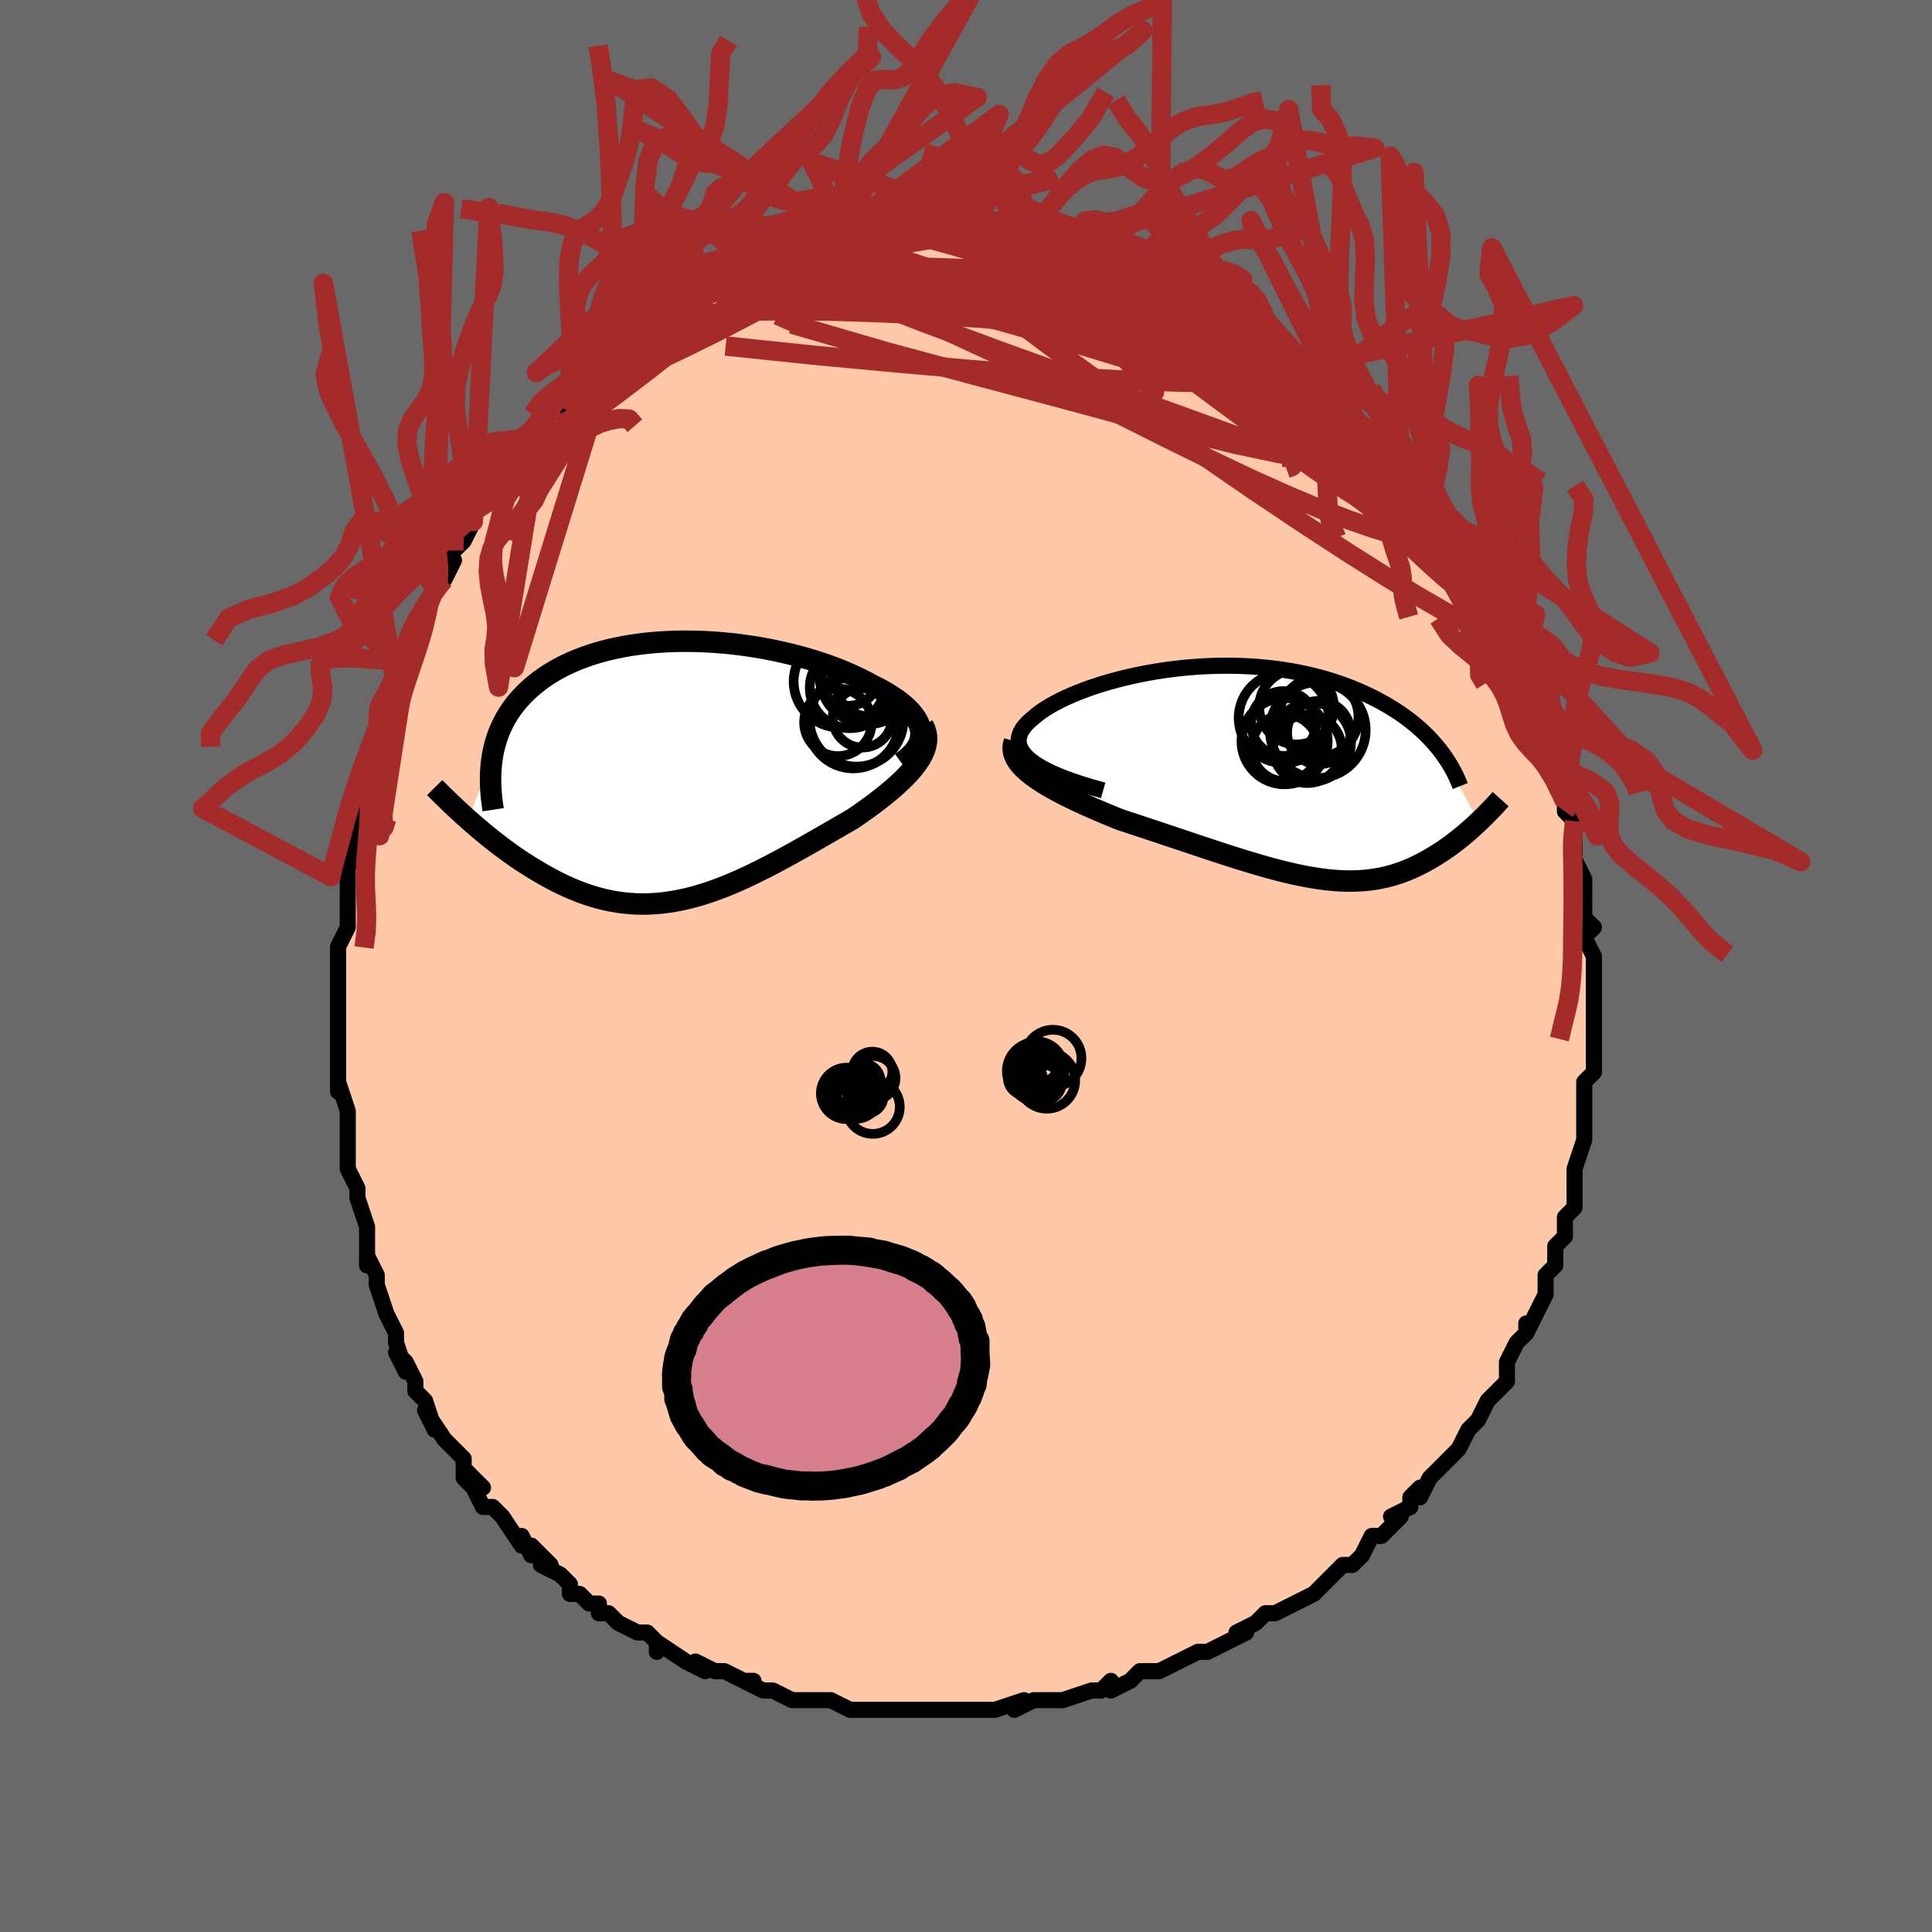 <svg viewBox="-100 -100 200 200" xmlns="http://www.w3.org/2000/svg" width="400" height="400" id="face-svg"><defs><clipPath id="leftEyeClipPath"><polyline points="25.584,-4.278,25.505,-4.615,25.384,-4.95,25.22,-5.282,25.015,-5.611,24.772,-5.937,24.492,-6.26,24.176,-6.578,23.826,-6.892,23.443,-7.201,23.029,-7.504,22.585,-7.803,22.113,-8.095,21.613,-8.382,21.089,-8.662,20.54,-8.936,19.927,-9.271,19.281,-9.598,18.606,-9.918,17.902,-10.228,17.171,-10.528,16.415,-10.818,15.636,-11.095,14.835,-11.361,14.015,-11.613,13.178,-11.852,12.326,-12.076,11.459,-12.285,10.581,-12.478,9.694,-12.656,8.799,-12.817,7.898,-12.96,6.994,-13.087,6.087,-13.195,5.18,-13.286,4.275,-13.358,3.373,-13.412,2.476,-13.447,1.586,-13.463,0.705,-13.461,-0.167,-13.439,-1.028,-13.399,-1.876,-13.34,-2.709,-13.262,-3.528,-13.166,-4.33,-13.051,-5.115,-12.919,-5.881,-12.768,-6.627,-12.6,-7.354,-12.415,-8.059,-12.213,-8.742,-11.995,-9.403,-11.761,-10.042,-11.511,-10.657,-11.247,-11.249,-10.969,-11.817,-10.677,-12.361,-10.372,-12.881,-10.055,-13.378,-9.726,-13.851,-9.386,-14.3,-9.036,-14.727,-8.676,-15.131,-8.308,-15.513,-7.932,-15.873,-7.548,-16.213,-7.157,-16.531,-6.755,-16.829,-6.344,-17.107,-5.924,-17.364,-5.495,-17.601,-5.058,-17.818,-4.612,-18.015,-4.158,-18.192,-3.696,-18.349,-3.227,-18.488,-2.751,-18.607,-2.267,-18.707,-1.777,-18.789,-1.281,-21.264,4.978,-20.869,5.326,-20.467,5.676,-20.055,6.026,-19.635,6.378,-19.206,6.729,-18.769,7.079,-18.324,7.429,-17.87,7.776,-17.408,8.12,-16.939,8.461,-16.462,8.798,-15.978,9.129,-15.486,9.455,-14.988,9.773,-14.48,10.087,-13.963,10.398,-13.436,10.704,-12.898,11.003,-12.352,11.295,-11.797,11.576,-11.233,11.846,-10.66,12.103,-10.079,12.345,-9.49,12.572,-8.894,12.782,-8.29,12.974,-7.678,13.147,-7.06,13.3,-6.434,13.431,-5.802,13.54,-5.163,13.626,-4.518,13.689,-3.866,13.728,-3.209,13.742,-2.545,13.732,-1.876,13.696,-1.2,13.636,-0.519,13.55,0.167,13.439,0.859,13.304,1.556,13.144,2.259,12.96,2.966,12.753,3.679,12.523,4.396,12.272,5.118,11.999,5.844,11.706,6.574,11.394,7.309,11.065,8.047,10.719,8.789,10.357,9.533,9.982,10.281,9.595,11.031,9.197,11.782,8.789,12.534,8.374,13.287,7.952,14.04,7.526,14.791,7.098,15.541,6.667,16.287,6.237,17.029,5.809,17.765,5.384,18.494,4.963,19.07,4.572,19.634,4.178,20.187,3.783,20.725,3.386,21.249,2.988,21.757,2.589,22.247,2.19,22.718,1.791,23.167,1.393,23.594,0.995,23.997,0.598,24.372,0.202,24.72,-0.192,25.037,-0.585,25.321,-0.976"></polyline></clipPath><clipPath id="rightEyeClipPath"><polyline points="-24.098,-1.224,-24.455,-1.531,-24.749,-1.837,-24.984,-2.142,-25.16,-2.446,-25.281,-2.749,-25.349,-3.049,-25.365,-3.348,-25.332,-3.645,-25.251,-3.94,-25.124,-4.232,-24.954,-4.521,-24.741,-4.807,-24.489,-5.09,-24.198,-5.369,-23.871,-5.645,-23.506,-5.956,-23.095,-6.266,-22.642,-6.574,-22.148,-6.878,-21.614,-7.179,-21.043,-7.475,-20.437,-7.764,-19.797,-8.047,-19.126,-8.322,-18.425,-8.589,-17.698,-8.845,-16.945,-9.092,-16.169,-9.326,-15.372,-9.549,-14.557,-9.759,-13.725,-9.955,-12.878,-10.136,-12.019,-10.303,-11.149,-10.454,-10.271,-10.589,-9.386,-10.708,-8.497,-10.809,-7.605,-10.894,-6.712,-10.96,-5.82,-11.009,-4.93,-11.04,-4.045,-11.053,-3.165,-11.048,-2.292,-11.025,-1.428,-10.984,-0.574,-10.925,0.27,-10.848,1.1,-10.754,1.918,-10.644,2.721,-10.516,3.509,-10.373,4.28,-10.214,5.035,-10.04,5.772,-9.852,6.491,-9.649,7.191,-9.434,7.872,-9.207,8.534,-8.968,9.177,-8.718,9.8,-8.459,10.404,-8.191,10.988,-7.915,11.552,-7.632,12.098,-7.343,12.625,-7.049,13.134,-6.75,13.626,-6.442,14.102,-6.128,14.56,-5.807,15.002,-5.48,15.426,-5.148,15.834,-4.81,16.225,-4.467,16.599,-4.119,16.957,-3.767,17.298,-3.412,17.624,-3.053,17.933,-2.691,18.227,-2.327,22.261,5.103,21.998,5.349,21.729,5.597,21.453,5.846,21.17,6.095,20.881,6.343,20.585,6.591,20.282,6.838,19.972,7.084,19.655,7.327,19.332,7.567,19.001,7.804,18.664,8.037,18.32,8.266,17.969,8.49,17.61,8.711,17.242,8.929,16.865,9.143,16.479,9.353,16.083,9.557,15.677,9.753,15.262,9.942,14.837,10.121,14.401,10.29,13.956,10.447,13.499,10.593,13.032,10.725,12.553,10.844,12.063,10.949,11.561,11.038,11.047,11.112,10.521,11.17,9.981,11.211,9.429,11.234,8.863,11.241,8.283,11.23,7.689,11.202,7.081,11.155,6.458,11.091,5.82,11.009,5.167,10.91,4.498,10.794,3.814,10.66,3.114,10.51,2.397,10.344,1.665,10.163,0.917,9.967,0.153,9.756,-0.627,9.532,-1.423,9.296,-2.235,9.048,-3.061,8.788,-3.903,8.519,-4.758,8.241,-5.628,7.955,-6.51,7.662,-7.404,7.364,-8.309,7.06,-9.225,6.753,-10.148,6.444,-11.079,6.132,-12.016,5.82,-12.956,5.509,-13.898,5.198,-14.839,4.89,-15.565,4.597,-16.284,4.301,-16.993,4.002,-17.692,3.7,-18.378,3.396,-19.05,3.089,-19.706,2.78,-20.344,2.468,-20.96,2.154,-21.554,1.838,-22.123,1.519,-22.664,1.199,-23.174,0.876,-23.651,0.551,-24.093,0.223"></polyline></clipPath><filter id="fuzzy"><feTurbulence id="turbulence" baseFrequency="0.05" numOctaves="3" type="noise" result="noise"></feTurbulence><feDisplacementMap in="SourceGraphic" in2="noise" scale="2"></feDisplacementMap></filter><linearGradient id="rainbowGradient" x1="0%" y1="0%" x2="100%" y2="0%"><stop offset="0%" style="stop-color: rgb(80, 68, 68);  stop-opacity: 1"></stop><stop offset="50%" style="stop-color: rgb(167, 133, 106);  stop-opacity: 1"></stop><stop offset="100%" style="stop-color: rgb(255, 192, 203);  stop-opacity: 1"></stop></linearGradient></defs><title>That&#39;s an ugly face</title><desc>CREATED BY XUAN TANG, MORE INFO AT TXSTC55.GITHUB.IO</desc><rect x="-100" y="-100" width="100%" height="100%" opacity="1" fill="rgb(105, 105, 105)"></rect><polyline id="faceContour" points="65,-1,65,1,65,4,65,3,65,4,65,6,65,8,65,8,65,9,65,11,65,11,64,12,64,15,64,16,64,16,64,16,64,18,64,18,63,21,63,22,63,22,63,25,62,26,62,26,62,28,61,29,61,30,61,30,61,31,60,32,60,34,59,36,59,36,58,38,58,37,58,38,57,39,56,41,56,43,56,43,56,43,54,45,54,45,53,47,52,48,51,50,52,48,51,50,50,51,48,53,48,53,47,55,47,54,46,55,46,56,44,57,45,57,43,59,42,59,42,59,41,61,40,62,39,62,38,63,37,64,38,63,36,65,36,65,34,66,32,67,31,67,30,68,30,68,28,69,29,69,27,70,27,70,25,71,24,71,22,72,22,72,20,73,19,73,18,73,17,74,17,74,15,75,15,74,14,75,13,75,10,76,10,76,10,76,8,76,7,76,5,77,6,76,3,77,3,77,1,77,-2,77,-1,77,-2,77,-4,77,-6,77,-4,77,-8,77,-8,77,-8,77,-9,77,-10,77,-12,77,-14,76,-15,76,-15,76,-17,76,-18,76,-18,76,-20,75,-21,75,-23,74,-22,74,-23,74,-25,73,-26,73,-28,72,-27,73,-29,72,-29,72,-32,70,-32,71,-32,70,-33,69,-34,69,-36,68,-37,67,-38,67,-38,66,-39,66,-40,65,-41,65,-41,64,-42,63,-44,62,-43,62,-45,60,-45,61,-46,59,-46,60,-48,57,-49,56,-50,56,-51,54,-52,53,-50,54,-52,52,-52,53,-52,51,-53,50,-54,49,-56,46,-55,48,-56,45,-57,44,-57,43,-58,41,-59,40,-58,42,-59,39,-59,38,-59,38,-60,36,-60,36,-61,33,-61,32,-62,30,-62,31,-62,29,-62,29,-62,27,-63,24,-63,23,-63,23,-64,21,-64,19,-64,18,-64,17,-64,16,-64,15,-65,12,-65,12,-65,13,-65,9,-65,9,-65,8,-65,4,-65,4,-65,5,-65,2,-65,2,-65,-1,-65,-2,-65,-2,-64,-4,-64,-5,-64,-8,-64,-6,-64,-9,-64,-10,-64,-10,-63,-14,-63,-16,-63,-13,-63,-16,-62,-18,-62,-18,-62,-19,-62,-20,-61,-23,-60,-25,-60,-27,-60,-27,-60,-26,-59,-29,-59,-29,-58,-31,-58,-32,-57,-35,-57,-34,-56,-37,-56,-37,-55,-39,-54,-40,-54,-40,-53,-42,-54,-42,-52,-44,-51,-46,-52,-45,-51,-47,-50,-48,-50,-48,-50,-49,-48,-51,-47,-52,-48,-51,-46,-53,-46,-54,-45,-54,-44,-56,-43,-58,-43,-58,-42,-58,-41,-60,-41,-59,-40,-60,-39,-62,-38,-63,-38,-62,-36,-64,-36,-65,-35,-66,-35,-65,-33,-67,-32,-67,-32,-67,-32,-67,-30,-69,-29,-70,-28,-70,-28,-70,-27,-71,-25,-72,-24,-72,-23,-73,-24,-72,-24,-72,-21,-73,-21,-73,-21,-74,-20,-74,-19,-74,-16,-75,-16,-76,-15,-76,-14,-76,-13,-76,-13,-76,-12,-76,-10,-77,-9,-77,-8,-77,-8,-77,-7,-77,-6,-77,-4,-77,-4,-77,-4,-77,-2,-77,-2,-77,1,-77,2,-77,2,-77,3,-77,3,-77,5,-76,5,-77,6,-76,8,-76,9,-75,8,-76,10,-75,11,-75,12,-75,13,-75,14,-74,15,-74,17,-73,17,-73,18,-73,18,-73,21,-71,21,-71,23,-70,23,-70,24,-70,23,-70,26,-69,26,-68,26,-68,27,-67,28,-67,28,-67,30,-66,31,-65,32,-64,33,-63,33,-63,36,-61,35,-62,35,-62,36,-61,38,-58,39,-58,38,-59,40,-57,42,-55,41,-56,42,-55,42,-55,44,-53,45,-52,45,-51,46,-50,46,-50,48,-48,48,-47,49,-46,50,-45,50,-44,49,-45,51,-43,51,-42,52,-41,53,-39,53,-39,53,-39,54,-37,56,-34,55,-34,56,-34,56,-33,56,-32,57,-31,58,-30,59,-28,59,-27,59,-27,59,-26,60,-24,60,-22,60,-22,60,-22,61,-20,62,-17,62,-16,62,-16,63,-15,63,-13,63,-11,63,-12,63,-11,64,-9,64,-8,64,-7,64,-5,65,-4,64,-3,64,-3,65,-1,65,-1,65,1" fill="#ffc9a9" stroke="black" stroke-width="1.667" stroke-linejoin="round" filter="url(#fuzzy)"></polyline><g transform="translate(30.817 -20.034)"><polyline id="rightCountour" points="-24.098,-1.224,-24.455,-1.531,-24.749,-1.837,-24.984,-2.142,-25.16,-2.446,-25.281,-2.749,-25.349,-3.049,-25.365,-3.348,-25.332,-3.645,-25.251,-3.94,-25.124,-4.232,-24.954,-4.521,-24.741,-4.807,-24.489,-5.09,-24.198,-5.369,-23.871,-5.645,-23.506,-5.956,-23.095,-6.266,-22.642,-6.574,-22.148,-6.878,-21.614,-7.179,-21.043,-7.475,-20.437,-7.764,-19.797,-8.047,-19.126,-8.322,-18.425,-8.589,-17.698,-8.845,-16.945,-9.092,-16.169,-9.326,-15.372,-9.549,-14.557,-9.759,-13.725,-9.955,-12.878,-10.136,-12.019,-10.303,-11.149,-10.454,-10.271,-10.589,-9.386,-10.708,-8.497,-10.809,-7.605,-10.894,-6.712,-10.96,-5.82,-11.009,-4.93,-11.04,-4.045,-11.053,-3.165,-11.048,-2.292,-11.025,-1.428,-10.984,-0.574,-10.925,0.27,-10.848,1.1,-10.754,1.918,-10.644,2.721,-10.516,3.509,-10.373,4.28,-10.214,5.035,-10.04,5.772,-9.852,6.491,-9.649,7.191,-9.434,7.872,-9.207,8.534,-8.968,9.177,-8.718,9.8,-8.459,10.404,-8.191,10.988,-7.915,11.552,-7.632,12.098,-7.343,12.625,-7.049,13.134,-6.75,13.626,-6.442,14.102,-6.128,14.56,-5.807,15.002,-5.48,15.426,-5.148,15.834,-4.81,16.225,-4.467,16.599,-4.119,16.957,-3.767,17.298,-3.412,17.624,-3.053,17.933,-2.691,18.227,-2.327,22.261,5.103,21.998,5.349,21.729,5.597,21.453,5.846,21.17,6.095,20.881,6.343,20.585,6.591,20.282,6.838,19.972,7.084,19.655,7.327,19.332,7.567,19.001,7.804,18.664,8.037,18.32,8.266,17.969,8.49,17.61,8.711,17.242,8.929,16.865,9.143,16.479,9.353,16.083,9.557,15.677,9.753,15.262,9.942,14.837,10.121,14.401,10.29,13.956,10.447,13.499,10.593,13.032,10.725,12.553,10.844,12.063,10.949,11.561,11.038,11.047,11.112,10.521,11.17,9.981,11.211,9.429,11.234,8.863,11.241,8.283,11.23,7.689,11.202,7.081,11.155,6.458,11.091,5.82,11.009,5.167,10.91,4.498,10.794,3.814,10.66,3.114,10.51,2.397,10.344,1.665,10.163,0.917,9.967,0.153,9.756,-0.627,9.532,-1.423,9.296,-2.235,9.048,-3.061,8.788,-3.903,8.519,-4.758,8.241,-5.628,7.955,-6.51,7.662,-7.404,7.364,-8.309,7.06,-9.225,6.753,-10.148,6.444,-11.079,6.132,-12.016,5.82,-12.956,5.509,-13.898,5.198,-14.839,4.89,-15.565,4.597,-16.284,4.301,-16.993,4.002,-17.692,3.7,-18.378,3.396,-19.05,3.089,-19.706,2.78,-20.344,2.468,-20.96,2.154,-21.554,1.838,-22.123,1.519,-22.664,1.199,-23.174,0.876,-23.651,0.551,-24.093,0.223" fill="white" stroke="white" stroke-width="0" stroke-linejoin="round" filter="url(#fuzzy)"></polyline></g><g transform="translate(-30.281 -20.157)"><polyline id="leftCountour" points="25.584,-4.278,25.505,-4.615,25.384,-4.95,25.22,-5.282,25.015,-5.611,24.772,-5.937,24.492,-6.26,24.176,-6.578,23.826,-6.892,23.443,-7.201,23.029,-7.504,22.585,-7.803,22.113,-8.095,21.613,-8.382,21.089,-8.662,20.54,-8.936,19.927,-9.271,19.281,-9.598,18.606,-9.918,17.902,-10.228,17.171,-10.528,16.415,-10.818,15.636,-11.095,14.835,-11.361,14.015,-11.613,13.178,-11.852,12.326,-12.076,11.459,-12.285,10.581,-12.478,9.694,-12.656,8.799,-12.817,7.898,-12.96,6.994,-13.087,6.087,-13.195,5.18,-13.286,4.275,-13.358,3.373,-13.412,2.476,-13.447,1.586,-13.463,0.705,-13.461,-0.167,-13.439,-1.028,-13.399,-1.876,-13.34,-2.709,-13.262,-3.528,-13.166,-4.33,-13.051,-5.115,-12.919,-5.881,-12.768,-6.627,-12.6,-7.354,-12.415,-8.059,-12.213,-8.742,-11.995,-9.403,-11.761,-10.042,-11.511,-10.657,-11.247,-11.249,-10.969,-11.817,-10.677,-12.361,-10.372,-12.881,-10.055,-13.378,-9.726,-13.851,-9.386,-14.3,-9.036,-14.727,-8.676,-15.131,-8.308,-15.513,-7.932,-15.873,-7.548,-16.213,-7.157,-16.531,-6.755,-16.829,-6.344,-17.107,-5.924,-17.364,-5.495,-17.601,-5.058,-17.818,-4.612,-18.015,-4.158,-18.192,-3.696,-18.349,-3.227,-18.488,-2.751,-18.607,-2.267,-18.707,-1.777,-18.789,-1.281,-21.264,4.978,-20.869,5.326,-20.467,5.676,-20.055,6.026,-19.635,6.378,-19.206,6.729,-18.769,7.079,-18.324,7.429,-17.87,7.776,-17.408,8.12,-16.939,8.461,-16.462,8.798,-15.978,9.129,-15.486,9.455,-14.988,9.773,-14.48,10.087,-13.963,10.398,-13.436,10.704,-12.898,11.003,-12.352,11.295,-11.797,11.576,-11.233,11.846,-10.66,12.103,-10.079,12.345,-9.49,12.572,-8.894,12.782,-8.29,12.974,-7.678,13.147,-7.06,13.3,-6.434,13.431,-5.802,13.54,-5.163,13.626,-4.518,13.689,-3.866,13.728,-3.209,13.742,-2.545,13.732,-1.876,13.696,-1.2,13.636,-0.519,13.55,0.167,13.439,0.859,13.304,1.556,13.144,2.259,12.96,2.966,12.753,3.679,12.523,4.396,12.272,5.118,11.999,5.844,11.706,6.574,11.394,7.309,11.065,8.047,10.719,8.789,10.357,9.533,9.982,10.281,9.595,11.031,9.197,11.782,8.789,12.534,8.374,13.287,7.952,14.04,7.526,14.791,7.098,15.541,6.667,16.287,6.237,17.029,5.809,17.765,5.384,18.494,4.963,19.07,4.572,19.634,4.178,20.187,3.783,20.725,3.386,21.249,2.988,21.757,2.589,22.247,2.19,22.718,1.791,23.167,1.393,23.594,0.995,23.997,0.598,24.372,0.202,24.72,-0.192,25.037,-0.585,25.321,-0.976" fill="white" stroke="white" stroke-width="0" stroke-linejoin="round" filter="url(#fuzzy)"></polyline></g><g transform="translate(30.817 -20.034)"><polyline id="rightUpper" points="-16.615,1.855,-17.72,1.548,-18.739,1.24,-19.675,0.932,-20.53,0.624,-21.306,0.316,-22.007,0.008,-22.634,-0.301,-23.19,-0.609,-23.678,-0.917,-24.098,-1.224,-24.455,-1.531,-24.749,-1.837,-24.984,-2.142,-25.16,-2.446,-25.281,-2.749,-25.349,-3.049,-25.365,-3.348,-25.332,-3.645,-25.251,-3.94,-25.124,-4.232,-24.954,-4.521,-24.741,-4.807,-24.489,-5.09,-24.198,-5.369,-23.871,-5.645,-23.506,-5.956,-23.095,-6.266,-22.642,-6.574,-22.148,-6.878,-21.614,-7.179,-21.043,-7.475,-20.437,-7.764,-19.797,-8.047,-19.126,-8.322,-18.425,-8.589,-17.698,-8.845,-16.945,-9.092,-16.169,-9.326,-15.372,-9.549,-14.557,-9.759,-13.725,-9.955,-12.878,-10.136,-12.019,-10.303,-11.149,-10.454,-10.271,-10.589,-9.386,-10.708,-8.497,-10.809,-7.605,-10.894,-6.712,-10.96,-5.82,-11.009,-4.93,-11.04,-4.045,-11.053,-3.165,-11.048,-2.292,-11.025,-1.428,-10.984,-0.574,-10.925,0.27,-10.848,1.1,-10.754,1.918,-10.644,2.721,-10.516,3.509,-10.373,4.28,-10.214,5.035,-10.04,5.772,-9.852,6.491,-9.649,7.191,-9.434,7.872,-9.207,8.534,-8.968,9.177,-8.718,9.8,-8.459,10.404,-8.191,10.988,-7.915,11.552,-7.632,12.098,-7.343,12.625,-7.049,13.134,-6.75,13.626,-6.442,14.102,-6.128,14.56,-5.807,15.002,-5.48,15.426,-5.148,15.834,-4.81,16.225,-4.467,16.599,-4.119,16.957,-3.767,17.298,-3.412,17.624,-3.053,17.933,-2.691,18.227,-2.327,18.505,-1.96,18.767,-1.591,19.015,-1.22,19.248,-0.848,19.466,-0.475,19.67,-0.1,19.861,0.275,20.037,0.652,20.201,1.029,20.352,1.406" fill="none" stroke="black" stroke-width="1.667" stroke-linejoin="round" filter="url(#fuzzy)"></polyline><polyline id="rightLower" points="-25.796,-3.233,-25.902,-2.868,-25.936,-2.509,-25.903,-2.154,-25.805,-1.804,-25.648,-1.458,-25.435,-1.115,-25.169,-0.776,-24.855,-0.44,-24.495,-0.107,-24.093,0.223,-23.651,0.551,-23.174,0.876,-22.664,1.199,-22.123,1.519,-21.554,1.838,-20.96,2.154,-20.344,2.468,-19.706,2.78,-19.05,3.089,-18.378,3.396,-17.692,3.7,-16.993,4.002,-16.284,4.301,-15.565,4.597,-14.839,4.89,-13.898,5.198,-12.956,5.509,-12.016,5.82,-11.079,6.132,-10.148,6.444,-9.225,6.753,-8.309,7.06,-7.404,7.364,-6.51,7.662,-5.628,7.955,-4.758,8.241,-3.903,8.519,-3.061,8.788,-2.235,9.048,-1.423,9.296,-0.627,9.532,0.153,9.756,0.917,9.967,1.665,10.163,2.397,10.344,3.114,10.51,3.814,10.66,4.498,10.794,5.167,10.91,5.82,11.009,6.458,11.091,7.081,11.155,7.689,11.202,8.283,11.23,8.863,11.241,9.429,11.234,9.981,11.211,10.521,11.17,11.047,11.112,11.561,11.038,12.063,10.949,12.553,10.844,13.032,10.725,13.499,10.593,13.956,10.447,14.401,10.29,14.837,10.121,15.262,9.942,15.677,9.753,16.083,9.557,16.479,9.353,16.865,9.143,17.242,8.929,17.61,8.711,17.969,8.49,18.32,8.266,18.664,8.037,19.001,7.804,19.332,7.567,19.655,7.327,19.972,7.084,20.282,6.838,20.585,6.591,20.881,6.343,21.17,6.095,21.453,5.846,21.729,5.597,21.998,5.349,22.261,5.103,22.517,4.857,22.766,4.614,23.009,4.372,23.245,4.133,23.475,3.896,23.698,3.662,23.915,3.431,24.126,3.203,24.33,2.979,24.529,2.757" fill="none" stroke="black" stroke-width="2.222" stroke-linejoin="round" filter="url(#fuzzy)"></polyline><!--[--><circle r="3.868" cx="3.403" cy="-6.77" stroke="black" fill="none" stroke-width="1" filter="url(#fuzzy)" clip-path="url(#rightEyeClipPath)"></circle><circle r="4.958" cx="5.6" cy="-4.382" stroke="black" fill="none" stroke-width="1" filter="url(#fuzzy)" clip-path="url(#rightEyeClipPath)"></circle><circle r="4.465" cx="2.165" cy="-3.237" stroke="black" fill="none" stroke-width="1" filter="url(#fuzzy)" clip-path="url(#rightEyeClipPath)"></circle><circle r="4.668" cx="2.078" cy="-5.644" stroke="black" fill="none" stroke-width="1" filter="url(#fuzzy)" clip-path="url(#rightEyeClipPath)"></circle><circle r="3.456" cx="2.214" cy="-2.544" stroke="black" fill="none" stroke-width="1" filter="url(#fuzzy)" clip-path="url(#rightEyeClipPath)"></circle><circle r="3.355" cx="2.05" cy="-5.07" stroke="black" fill="none" stroke-width="1" filter="url(#fuzzy)" clip-path="url(#rightEyeClipPath)"></circle><circle r="4.108" cx="5.706" cy="-5.736" stroke="black" fill="none" stroke-width="1" filter="url(#fuzzy)" clip-path="url(#rightEyeClipPath)"></circle><circle r="3.28" cx="5.704" cy="-4.134" stroke="black" fill="none" stroke-width="1" filter="url(#fuzzy)" clip-path="url(#rightEyeClipPath)"></circle><circle r="4.087" cx="4.955" cy="-3.142" stroke="black" fill="none" stroke-width="1" filter="url(#fuzzy)" clip-path="url(#rightEyeClipPath)"></circle><circle r="3.54" cx="4.532" cy="-2.445" stroke="black" fill="none" stroke-width="1" filter="url(#fuzzy)" clip-path="url(#rightEyeClipPath)"></circle><!--]--></g><g transform="translate(-30.281 -20.157)"><polyline id="leftUpper" points="23.585,-0.894,24.039,-1.227,24.432,-1.562,24.765,-1.899,25.041,-2.238,25.26,-2.578,25.426,-2.919,25.539,-3.259,25.602,-3.6,25.616,-3.94,25.584,-4.278,25.505,-4.615,25.384,-4.95,25.22,-5.282,25.015,-5.611,24.772,-5.937,24.492,-6.26,24.176,-6.578,23.826,-6.892,23.443,-7.201,23.029,-7.504,22.585,-7.803,22.113,-8.095,21.613,-8.382,21.089,-8.662,20.54,-8.936,19.927,-9.271,19.281,-9.598,18.606,-9.918,17.902,-10.228,17.171,-10.528,16.415,-10.818,15.636,-11.095,14.835,-11.361,14.015,-11.613,13.178,-11.852,12.326,-12.076,11.459,-12.285,10.581,-12.478,9.694,-12.656,8.799,-12.817,7.898,-12.96,6.994,-13.087,6.087,-13.195,5.18,-13.286,4.275,-13.358,3.373,-13.412,2.476,-13.447,1.586,-13.463,0.705,-13.461,-0.167,-13.439,-1.028,-13.399,-1.876,-13.34,-2.709,-13.262,-3.528,-13.166,-4.33,-13.051,-5.115,-12.919,-5.881,-12.768,-6.627,-12.6,-7.354,-12.415,-8.059,-12.213,-8.742,-11.995,-9.403,-11.761,-10.042,-11.511,-10.657,-11.247,-11.249,-10.969,-11.817,-10.677,-12.361,-10.372,-12.881,-10.055,-13.378,-9.726,-13.851,-9.386,-14.3,-9.036,-14.727,-8.676,-15.131,-8.308,-15.513,-7.932,-15.873,-7.548,-16.213,-7.157,-16.531,-6.755,-16.829,-6.344,-17.107,-5.924,-17.364,-5.495,-17.601,-5.058,-17.818,-4.612,-18.015,-4.158,-18.192,-3.696,-18.349,-3.227,-18.488,-2.751,-18.607,-2.267,-18.707,-1.777,-18.789,-1.281,-18.852,-0.779,-18.898,-0.271,-18.927,0.243,-18.938,0.763,-18.932,1.287,-18.91,1.816,-18.872,2.35,-18.818,2.889,-18.749,3.431,-18.666,3.978" fill="none" stroke="black" stroke-width="2.222" stroke-linejoin="round" filter="url(#fuzzy)"></polyline><polyline id="leftLower" points="25.814,-4.79,25.998,-4.415,26.123,-4.039,26.19,-3.663,26.204,-3.284,26.168,-2.904,26.083,-2.522,25.954,-2.139,25.782,-1.753,25.57,-1.365,25.321,-0.976,25.037,-0.585,24.72,-0.192,24.372,0.202,23.997,0.598,23.594,0.995,23.167,1.393,22.718,1.791,22.247,2.19,21.757,2.589,21.249,2.988,20.725,3.386,20.187,3.783,19.634,4.178,19.07,4.572,18.494,4.963,17.765,5.384,17.029,5.809,16.287,6.237,15.541,6.667,14.791,7.098,14.04,7.526,13.287,7.952,12.534,8.374,11.782,8.789,11.031,9.197,10.281,9.595,9.533,9.982,8.789,10.357,8.047,10.719,7.309,11.065,6.574,11.394,5.844,11.706,5.118,11.999,4.396,12.272,3.679,12.523,2.966,12.753,2.259,12.96,1.556,13.144,0.859,13.304,0.167,13.439,-0.519,13.55,-1.2,13.636,-1.876,13.696,-2.545,13.732,-3.209,13.742,-3.866,13.728,-4.518,13.689,-5.163,13.626,-5.802,13.54,-6.434,13.431,-7.06,13.3,-7.678,13.147,-8.29,12.974,-8.894,12.782,-9.49,12.572,-10.079,12.345,-10.66,12.103,-11.233,11.846,-11.797,11.576,-12.352,11.295,-12.898,11.003,-13.436,10.704,-13.963,10.398,-14.48,10.087,-14.988,9.773,-15.486,9.455,-15.978,9.129,-16.462,8.798,-16.939,8.461,-17.408,8.12,-17.87,7.776,-18.324,7.429,-18.769,7.079,-19.206,6.729,-19.635,6.378,-20.055,6.026,-20.467,5.676,-20.869,5.326,-21.264,4.978,-21.649,4.633,-22.025,4.29,-22.392,3.951,-22.751,3.615,-23.101,3.282,-23.441,2.954,-23.773,2.631,-24.097,2.312,-24.412,1.997,-24.718,1.687" fill="none" stroke="black" stroke-width="2.222" stroke-linejoin="round" filter="url(#fuzzy)"></polyline><!--[--><circle r="4.722" cx="18.607" cy="-5.021" stroke="black" fill="none" stroke-width="1" filter="url(#fuzzy)" clip-path="url(#leftEyeClipPath)"></circle><circle r="4.92" cx="20.074" cy="-9.789" stroke="black" fill="none" stroke-width="1" filter="url(#fuzzy)" clip-path="url(#leftEyeClipPath)"></circle><circle r="4.167" cx="19.544" cy="-9.626" stroke="black" fill="none" stroke-width="1" filter="url(#fuzzy)" clip-path="url(#leftEyeClipPath)"></circle><circle r="3.075" cx="19.556" cy="-5.531" stroke="black" fill="none" stroke-width="1" filter="url(#fuzzy)" clip-path="url(#leftEyeClipPath)"></circle><circle r="3.497" cx="17.021" cy="-5.068" stroke="black" fill="none" stroke-width="1" filter="url(#fuzzy)" clip-path="url(#leftEyeClipPath)"></circle><circle r="4.191" cx="18.295" cy="-8.65" stroke="black" fill="none" stroke-width="1" filter="url(#fuzzy)" clip-path="url(#leftEyeClipPath)"></circle><circle r="4.863" cx="18.95" cy="-5.349" stroke="black" fill="none" stroke-width="1" filter="url(#fuzzy)" clip-path="url(#leftEyeClipPath)"></circle><circle r="4.751" cx="17.191" cy="-9.286" stroke="black" fill="none" stroke-width="1" filter="url(#fuzzy)" clip-path="url(#leftEyeClipPath)"></circle><circle r="3.374" cx="20.212" cy="-9.059" stroke="black" fill="none" stroke-width="1" filter="url(#fuzzy)" clip-path="url(#leftEyeClipPath)"></circle><circle r="3.053" cx="18.157" cy="-9.833" stroke="black" fill="none" stroke-width="1" filter="url(#fuzzy)" clip-path="url(#leftEyeClipPath)"></circle><!--]--></g><g id="hairs"><!--[--><polyline points="44,-53,44.535,-52.143,44.584,-51.508,44.328,-51.079,43.77,-50.803,42.838,-50.683,41.443,-50.769,39.511,-51.123,37.006,-51.788,33.931,-52.766,30.311,-54.029,26.156,-55.535,21.441,-57.249,16.09,-59.17,10.005,-61.337,3.119,-63.816,-4.513,-66.662,-12.658,-69.816" fill="none" stroke="rgb(165, 42, 42)" stroke-width="2" stroke-linejoin="round" filter="url(#fuzzy)"></polyline><polyline points="-35,-65,-33.262,-66.217,-31.638,-66.687,-29.786,-66.982,-27.487,-67.335,-24.707,-67.739,-21.512,-68.097,-17.978,-68.347,-14.158,-68.493,-10.091,-68.576,-5.831,-68.625,-1.458,-68.645,2.952,-68.623,7.375,-68.546,11.877,-68.408,16.549,-68.205,21.339,-67.982" fill="none" stroke="rgb(165, 42, 42)" stroke-width="2" stroke-linejoin="round" filter="url(#fuzzy)"></polyline><polyline points="-28,-70,-27.487,-70.328,-26.215,-70.973,-24.624,-71.625,-23.006,-72.169,-21.445,-72.6,-19.889,-72.975,-18.271,-73.363,-16.595,-73.803,-14.927,-74.293,-13.321,-74.8,-11.78,-75.292,-10.281,-75.754,-8.867,-76.183,-7.717,-76.562,-7.098,-76.842" fill="none" stroke="rgb(165, 42, 42)" stroke-width="2" stroke-linejoin="round" filter="url(#fuzzy)"></polyline><polyline points="2,-77,2.413,-76.903,3.375,-76.584,4.727,-76.067,6.39,-75.399,8.302,-74.602,10.396,-73.694,12.593,-72.711,14.829,-71.691,17.072,-70.666,19.316,-69.66,21.551,-68.694,23.76,-67.763,25.935,-66.82,28.054,-65.806,30.008,-64.755,31.582,-63.846" fill="none" stroke="rgb(165, 42, 42)" stroke-width="2" stroke-linejoin="round" filter="url(#fuzzy)"></polyline><polyline points="-8,-77,-6.864,-76.912,-5.436,-76.654,-3.892,-76.244,-2.237,-75.696,-0.385,-75.018,1.716,-74.219,4.046,-73.309,6.529,-72.3,9.093,-71.193,11.695,-69.987,14.334,-68.684,17.021,-67.296,19.764,-65.847,22.548,-64.374,25.337,-62.907,28.095,-61.468,30.793,-60.065,33.427,-58.704,36.002,-57.406,38.472,-56.239,40.621,-55.346" fill="none" stroke="rgb(165, 42, 42)" stroke-width="2" stroke-linejoin="round" filter="url(#fuzzy)"></polyline><polyline points="-32,-67,-31.334,-67.581,-30.048,-68.562,-28.648,-69.441,-27.235,-70.178,-25.77,-70.855,-24.233,-71.52,-22.673,-72.164,-21.176,-72.753,-19.804,-73.267,-18.561,-73.718,-17.419,-74.139,-16.372,-74.551,-15.469,-74.942,-14.783,-75.273,-14.33,-75.509,-14.029,-75.672,-13.814,-75.835" fill="none" stroke="rgb(165, 42, 42)" stroke-width="2" stroke-linejoin="round" filter="url(#fuzzy)"></polyline><polyline points="50,-44,49.795,-44.135,50.079,-43.579,50.251,-43.008,50.144,-42.669,49.706,-42.647,48.935,-42.933,47.837,-43.498,46.389,-44.353,44.543,-45.559,42.245,-47.19,39.465,-49.277,36.203,-51.803,32.48,-54.728,28.325,-58.034,23.755,-61.744,18.721,-65.918,12.983,-70.665" fill="none" stroke="rgb(165, 42, 42)" stroke-width="2" stroke-linejoin="round" filter="url(#fuzzy)"></polyline><polyline points="-28,-70,-26.624,-70.847,-24.856,-71.403,-23.023,-71.67,-21.144,-71.718,-19.096,-71.655,-16.776,-71.581,-14.169,-71.551,-11.314,-71.564,-8.251,-71.59,-4.995,-71.596,-1.559,-71.567,2.014,-71.504,5.646,-71.411,9.247,-71.291,12.75,-71.137,16.157,-70.926,19.588,-70.578" fill="none" stroke="rgb(165, 42, 42)" stroke-width="2" stroke-linejoin="round" filter="url(#fuzzy)"></polyline><polyline points="18,-73,20.037,-71.666,21.309,-70.914,22.288,-70.405,23.097,-70.014,23.814,-69.65,24.488,-69.261,25.129,-68.84,25.724,-68.415,26.263,-68.025,26.744,-67.692,27.164,-67.42,27.515,-67.2,27.772,-67.022,27.894,-66.896,27.827,-66.855,27.515,-66.954,26.907,-67.243,25.976,-67.75,24.73,-68.457,23.213,-69.304,21.468,-70.231,19.453,-71.262,16.987,-72.532" fill="none" stroke="rgb(165, 42, 42)" stroke-width="2" stroke-linejoin="round" filter="url(#fuzzy)"></polyline><polyline points="56,-34,55.422,-34.09,54.937,-34.239,54.174,-34.477,53.067,-34.906,51.557,-35.619,49.534,-36.702,46.877,-38.235,43.517,-40.275,39.453,-42.843,34.718,-45.932,29.327,-49.551,23.241,-53.748,16.395,-58.594,8.789,-64.113,0.568,-70.251" fill="none" stroke="rgb(165, 42, 42)" stroke-width="2" stroke-linejoin="round" filter="url(#fuzzy)"></polyline><polyline points="-2,-77,-1.219,-77,0,-76.999,0.944,-76.991,1.534,-76.962,1.854,-76.902,1.961,-76.816,1.859,-76.716,1.517,-76.614,0.88,-76.515,-0.139,-76.417,-1.663,-76.318,-3.797,-76.204,-6.539,-76.064,-9.715,-75.949" fill="none" stroke="rgb(165, 42, 42)" stroke-width="2" stroke-linejoin="round" filter="url(#fuzzy)"></polyline><polyline points="42,-55,41.594,-55.392,41.737,-55.197,42.05,-54.757,42.306,-54.267,42.348,-53.876,42.106,-53.674,41.562,-53.696,40.71,-53.949,39.531,-54.437,37.99,-55.181,36.043,-56.213,33.661,-57.567,30.841,-59.258,27.605,-61.282,23.964,-63.626,19.873,-66.301,15.257,-69.339,10.176,-72.699" fill="none" stroke="rgb(165, 42, 42)" stroke-width="2" stroke-linejoin="round" filter="url(#fuzzy)"></polyline><polyline points="51,-43,51.29,-42.023,51.779,-41.073,52.176,-40.293,52.45,-39.657,52.627,-39.099,52.695,-38.635,52.61,-38.34,52.335,-38.279,51.862,-38.471,51.207,-38.892,50.392,-39.514,49.419,-40.327,48.266,-41.35,46.897,-42.614,45.278,-44.146,43.389,-45.959,41.227,-48.055,38.782,-50.454,36.025,-53.207,32.905,-56.389,29.388,-60.047,25.502,-64.136,21.368,-68.496" fill="none" stroke="rgb(165, 42, 42)" stroke-width="2" stroke-linejoin="round" filter="url(#fuzzy)"></polyline><polyline points="-13,-76,-11.64,-76.168,-9.895,-76.288,-8.045,-76.168,-6.1,-75.824,-3.988,-75.306,-1.661,-74.663,0.868,-73.929,3.546,-73.131,6.328,-72.287,9.196,-71.417,12.149,-70.538,15.187,-69.651,18.285,-68.729,21.371,-67.737,24.326,-66.687,27.041,-65.664,29.556,-64.745" fill="none" stroke="rgb(165, 42, 42)" stroke-width="2" stroke-linejoin="round" filter="url(#fuzzy)"></polyline><polyline points="-2,-77,-1.071,-76.928,0.561,-76.721,2.201,-76.389,3.799,-75.929,5.458,-75.338,7.258,-74.626,9.217,-73.815,11.307,-72.931,13.476,-72.001,15.666,-71.054,17.829,-70.123,19.941,-69.234,22.008,-68.391,24.049,-67.563,26.05,-66.71,27.925,-65.838,29.545,-65.03,30.885,-64.385" fill="none" stroke="rgb(165, 42, 42)" stroke-width="2" stroke-linejoin="round" filter="url(#fuzzy)"></polyline><polyline points="-8,-77,-6.817,-76.896,-5.224,-76.599,-3.413,-76.13,-1.417,-75.505,0.836,-74.742,3.395,-73.863,6.229,-72.886,9.248,-71.82,12.354,-70.663,15.483,-69.409,18.612,-68.071,21.736,-66.681,24.846,-65.278,27.945,-63.857,31.026,-62.398,33.913,-61.116" fill="none" stroke="rgb(165, 42, 42)" stroke-width="2" stroke-linejoin="round" filter="url(#fuzzy)"></polyline><polyline points="11,-75,11.918,-74.94,12.796,-74.706,13.595,-74.387,14.236,-74.089,14.628,-73.874,14.718,-73.753,14.504,-73.703,13.99,-73.696,13.129,-73.734,11.804,-73.862,9.863,-74.144,7.207,-74.62,3.859,-75.287,-0.027,-76.099" fill="none" stroke="rgb(165, 42, 42)" stroke-width="2" stroke-linejoin="round" filter="url(#fuzzy)"></polyline><polyline points="18,-73,19.932,-71.705,20.915,-71.042,21.401,-70.675,21.504,-70.478,21.296,-70.354,20.818,-70.238,20.06,-70.114,18.988,-70.007,17.575,-69.96,15.815,-70.002,13.704,-70.138,11.221,-70.341,8.309,-70.574,4.881,-70.808,0.833,-71.054,-3.898,-71.375,-9.262,-71.852,-15.044,-72.478" fill="none" stroke="rgb(165, 42, 42)" stroke-width="2" stroke-linejoin="round" filter="url(#fuzzy)"></polyline><polyline points="-24,-72,-23.232,-72.269,-22.1,-72.734,-21.134,-73.212,-20.247,-73.662,-19.321,-74.086,-18.367,-74.484,-17.49,-74.833,-16.808,-75.089,-16.392,-75.212,-16.259,-75.188,-16.391,-75.03,-16.771,-74.77,-17.392,-74.445,-18.248,-74.087,-19.332,-73.71,-20.679,-73.28,-22.482,-72.699" fill="none" stroke="rgb(165, 42, 42)" stroke-width="2" stroke-linejoin="round" filter="url(#fuzzy)"></polyline><polyline points="49,-46,49.468,-45.241,49.341,-44.864,49.016,-44.607,48.576,-44.359,47.945,-44.168,47.027,-44.129,45.759,-44.302,44.12,-44.702,42.098,-45.321,39.677,-46.161,36.821,-47.251,33.495,-48.635,29.685,-50.34,25.404,-52.368,20.673,-54.695,15.491,-57.294,9.814,-60.133,3.54,-63.183,-3.485,-66.434,-11.414,-69.952" fill="none" stroke="rgb(165, 42, 42)" stroke-width="2" stroke-linejoin="round" filter="url(#fuzzy)"></polyline><polyline points="42,-55,43.215,-53.542,43.287,-52.678,42.488,-52.225,40.986,-52.074,38.827,-52.157,35.976,-52.468,32.374,-53.057,27.958,-53.99,22.662,-55.301,16.413,-56.971,9.171,-58.93,0.963,-61.117,-8.125,-63.562,-18.039,-66.452" fill="none" stroke="rgb(165, 42, 42)" stroke-width="2" stroke-linejoin="round" filter="url(#fuzzy)"></polyline><polyline points="-23,-73,-23.37,-72.456,-22.778,-72.507,-21.81,-72.839,-20.77,-73.27,-19.69,-73.722,-18.535,-74.178,-17.321,-74.633,-16.114,-75.071,-14.995,-75.464,-14.022,-75.783,-13.225,-76.014,-12.611,-76.165,-12.172,-76.255,-11.901,-76.308,-11.803,-76.333,-11.904,-76.327,-12.254,-76.262,-12.91,-76.097,-13.926,-75.774,-15.393,-75.246,-17.459,-74.553" fill="none" stroke="rgb(165, 42, 42)" stroke-width="2" stroke-linejoin="round" filter="url(#fuzzy)"></polyline><polyline points="42,-55,42.381,-54.544,42.79,-53.837,42.723,-53.353,42.098,-53.22,40.957,-53.44,39.324,-53.982,37.16,-54.837,34.375,-56.039,30.87,-57.647,26.584,-59.716,21.525,-62.272,15.779,-65.3,9.436,-68.755,2.392,-72.624" fill="none" stroke="rgb(165, 42, 42)" stroke-width="2" stroke-linejoin="round" filter="url(#fuzzy)"></polyline><polyline points="-8,-77,-7.562,-76.954,-6.513,-76.82,-5.161,-76.609,-3.689,-76.332,-2.134,-75.996,-0.457,-75.603,1.372,-75.158,3.33,-74.668,5.357,-74.139,7.384,-73.577,9.366,-72.988,11.294,-72.379,13.181,-71.753,15.048,-71.114,16.902,-70.461,18.726,-69.799,20.478,-69.149,22.103,-68.552,23.556,-68.057,24.816,-67.702,25.862,-67.498,26.658,-67.416,27.232,-67.347" fill="none" stroke="rgb(165, 42, 42)" stroke-width="2" stroke-linejoin="round" filter="url(#fuzzy)"></polyline><polyline points="-2,-77,0.262,-76.928,1.861,-76.714,3.29,-76.367,4.819,-75.885,6.552,-75.276,8.491,-74.559,10.582,-73.767,12.748,-72.94,14.903,-72.124,16.968,-71.364,18.892,-70.686,20.664,-70.078,22.301,-69.494,23.801,-68.885,25.09,-68.292" fill="none" stroke="rgb(165, 42, 42)" stroke-width="2" stroke-linejoin="round" filter="url(#fuzzy)"></polyline><polyline points="6,-76,7.456,-75.807,8.287,-75.601,8.961,-75.449,9.665,-75.312,10.387,-75.173,11.061,-75.023,11.632,-74.856,12.052,-74.679,12.272,-74.51,12.244,-74.369,11.935,-74.268,11.338,-74.204,10.463,-74.174,9.313,-74.184,7.856,-74.259,6.029,-74.437,3.767,-74.744,1.067,-75.179,-1.979,-75.713,-5.261,-76.314" fill="none" stroke="rgb(165, 42, 42)" stroke-width="2" stroke-linejoin="round" filter="url(#fuzzy)"></polyline><polyline points="-7,-77,-5.948,-76.984,-5.172,-76.927,-4.76,-76.821,-4.553,-76.656,-4.475,-76.419,-4.565,-76.095,-4.929,-75.669,-5.671,-75.135,-6.858,-74.488,-8.506,-73.72,-10.608,-72.821,-13.147,-71.772,-16.12,-70.55,-19.552,-69.122,-23.503,-67.477,-28.052,-65.694,-33.225,-63.939" fill="none" stroke="rgb(165, 42, 42)" stroke-width="2" stroke-linejoin="round" filter="url(#fuzzy)"></polyline><polyline points="26,-69,25.98,-68.34,26.012,-67.947,26.03,-67.685,25.931,-67.495,25.639,-67.318,25.075,-67.128,24.16,-66.95,22.824,-66.842,21.021,-66.871,18.713,-67.082,15.86,-67.482,12.419,-68.032,8.357,-68.659,3.65,-69.308,-1.72,-70.006,-7.743,-70.884,-14.292,-72.01" fill="none" stroke="rgb(165, 42, 42)" stroke-width="2" stroke-linejoin="round" filter="url(#fuzzy)"></polyline><polyline points="-25,-72,-24.039,-72.11,-23.144,-72.041,-22.027,-71.796,-20.505,-71.504,-18.595,-71.203,-16.366,-70.869,-13.853,-70.476,-11.068,-70.009,-8.033,-69.458,-4.791,-68.811,-1.401,-68.048,2.089,-67.161,5.643,-66.161,9.247,-65.082,12.898,-63.966,16.596,-62.841,20.338,-61.714,24.101,-60.578,27.843,-59.435,31.497,-58.326,34.998,-57.306,38.359,-56.341" fill="none" stroke="rgb(165, 42, 42)" stroke-width="2" stroke-linejoin="round" filter="url(#fuzzy)"></polyline><polyline points="33,-63,34.407,-62.023,34.272,-61.811,33.566,-61.573,32.495,-61.182,30.954,-60.782,28.81,-60.51,25.989,-60.4,22.45,-60.428,18.15,-60.571,13.048,-60.833,7.144,-61.226,0.467,-61.754,-7.006,-62.413,-15.413,-63.194,-24.879,-64.181" fill="none" stroke="rgb(165, 42, 42)" stroke-width="2" stroke-linejoin="round" filter="url(#fuzzy)"></polyline><polyline points="-32,-67,-31.756,-67.179,-30.887,-67.84,-29.594,-68.758,-28.154,-69.671,-26.707,-70.487,-25.278,-71.229,-23.861,-71.936,-22.499,-72.608,-21.294,-73.195,-20.358,-73.635,-19.761,-73.886,-19.526,-73.955,-19.663,-73.919,-20.18,-73.906" fill="none" stroke="rgb(165, 42, 42)" stroke-width="2" stroke-linejoin="round" filter="url(#fuzzy)"></polyline><polyline points="-24,-72,-22.147,-72.673,-21.368,-73.092,-20.854,-73.385,-20.324,-73.581,-19.791,-73.696,-19.379,-73.705,-19.205,-73.556,-19.334,-73.203,-19.778,-72.631,-20.527,-71.857,-21.563,-70.903,-22.884,-69.771,-24.519,-68.429,-26.52,-66.82,-28.949,-64.895,-31.844,-62.642,-35.196,-60.093,-38.966,-57.298,-43.065,-54.382" fill="none" stroke="rgb(165, 42, 42)" stroke-width="2" stroke-linejoin="round" filter="url(#fuzzy)"></polyline><polyline points="26,-68,26.19,-67.788,26.441,-67.513,26.518,-67.298,26.353,-67.08,25.889,-66.831,25.047,-66.594,23.752,-66.437,21.936,-66.42,19.541,-66.571,16.508,-66.887,12.793,-67.339,8.405,-67.888,3.414,-68.505,-2.107,-69.204,-8.209,-70.05,-15.23,-71.075" fill="none" stroke="rgb(165, 42, 42)" stroke-width="2" stroke-linejoin="round" filter="url(#fuzzy)"></polyline><polyline points="49,-46,49.494,-45.248,49.447,-44.893,49.251,-44.682,48.98,-44.508,48.552,-44.429,47.863,-44.547,46.847,-44.93,45.476,-45.598,43.744,-46.546,41.643,-47.783,39.144,-49.359,36.201,-51.338,32.77,-53.764,28.836,-56.632,24.417,-59.903,19.545,-63.552,14.224,-67.603,8.425,-72.089" fill="none" stroke="rgb(165, 42, 42)" stroke-width="2" stroke-linejoin="round" filter="url(#fuzzy)"></polyline><polyline points="-33,-67,-32.026,-66.972,-30.584,-67.033,-28.376,-67.27,-25.439,-67.573,-21.925,-67.79,-17.951,-67.849,-13.561,-67.773,-8.773,-67.615,-3.618,-67.385,1.85,-67.031,7.554,-66.492,13.418,-65.791,19.414,-65.063,25.627,-64.449" fill="none" stroke="rgb(165, 42, 42)" stroke-width="2" stroke-linejoin="round" filter="url(#fuzzy)"></polyline><polyline points="-2,-77,0.063,-76.999,1.064,-76.984,1.488,-76.935,1.602,-76.834,1.496,-76.686,1.158,-76.496,0.524,-76.256,-0.497,-75.95,-2.006,-75.575,-4.077,-75.15,-6.715,-74.701,-9.847,-74.221,-13.459,-73.668,-17.855,-72.987" fill="none" stroke="rgb(165, 42, 42)" stroke-width="2" stroke-linejoin="round" filter="url(#fuzzy)"></polyline><polyline points="48,-47,48.764,-46.169,49.029,-45.668,48.873,-45.512,48.472,-45.583,47.902,-45.809,47.123,-46.219,46.041,-46.91,44.558,-47.987,42.609,-49.512,40.172,-51.496,37.254,-53.921,33.852,-56.799,29.922,-60.203,25.361,-64.232,20.04,-68.903" fill="none" stroke="rgb(165, 42, 42)" stroke-width="2" stroke-linejoin="round" filter="url(#fuzzy)"></polyline><polyline points="32,-64,32.66,-63.319,33.051,-62.883,33.038,-62.68,32.535,-62.664,31.605,-62.724,30.297,-62.827,28.583,-63.037,26.384,-63.447,23.621,-64.097,20.223,-64.982,16.13,-66.094,11.306,-67.461,5.775,-69.124,-0.397,-71.098,-7.242,-73.373" fill="none" stroke="rgb(165, 42, 42)" stroke-width="2" stroke-linejoin="round" filter="url(#fuzzy)"></polyline><polyline points="-13,-76,-11.85,-76.229,-10.75,-76.502,-9.973,-76.605,-9.52,-76.538,-9.317,-76.342,-9.316,-76.044,-9.524,-75.65,-9.977,-75.153,-10.706,-74.541,-11.721,-73.797,-13.027,-72.908,-14.645,-71.86,-16.623,-70.641,-19.027,-69.24,-21.906,-67.654,-25.272,-65.899,-29.103,-64.001,-33.38,-61.983,-38.086,-59.926" fill="none" stroke="rgb(165, 42, 42)" stroke-width="2" stroke-linejoin="round" filter="url(#fuzzy)"></polyline><polyline points="-25,-72,-23.966,-72.093,-22.841,-71.979,-21.355,-71.644,-19.32,-71.228,-16.768,-70.787,-13.797,-70.306,-10.458,-69.754,-6.765,-69.116,-2.744,-68.392,1.54,-67.589,5.992,-66.702,10.537,-65.707,15.153,-64.571,19.866,-63.275,24.698,-61.85,29.562,-60.443,34.149,-59.381" fill="none" stroke="rgb(165, 42, 42)" stroke-width="2" stroke-linejoin="round" filter="url(#fuzzy)"></polyline><polyline points="46,-50,47.286,-48.46,47.956,-47.411,48.332,-46.679,48.452,-46.211,48.351,-45.948,48.086,-45.826,47.686,-45.805,47.143,-45.893,46.42,-46.125,45.476,-46.541,44.277,-47.166,42.803,-48.014,41.035,-49.097,38.951,-50.441,36.532,-52.077,33.769,-54.025,30.673,-56.285,27.265,-58.844,23.542,-61.701,19.443,-64.883,14.885,-68.424,9.929,-72.267" fill="none" stroke="rgb(165, 42, 42)" stroke-width="2" stroke-linejoin="round" filter="url(#fuzzy)"></polyline><polyline points="28,-67,29.533,-66.063,30.555,-65.199,31.262,-64.459,31.725,-63.878,31.948,-63.461,31.921,-63.186,31.651,-63.002,31.164,-62.862,30.473,-62.752,29.57,-62.691,28.427,-62.714,27.006,-62.851,25.269,-63.114,23.186,-63.505,20.738,-64.023,17.926,-64.663,14.764,-65.424,11.259,-66.307,7.385,-67.315,3.085,-68.445,-1.721,-69.669,-7.137,-70.941,-13.286,-72.279" fill="none" stroke="rgb(165, 42, 42)" stroke-width="2" stroke-linejoin="round" filter="url(#fuzzy)"></polyline><polyline points="-24,-72,-23.356,-72.351,-22.49,-72.248,-20.946,-72.177,-18.834,-72.206,-16.34,-72.282,-13.541,-72.352,-10.442,-72.386,-7.056,-72.375,-3.442,-72.311,0.307,-72.182,4.112,-71.98,7.912,-71.716,11.667,-71.421,15.38,-71.097,19.178,-70.66" fill="none" stroke="rgb(165, 42, 42)" stroke-width="2" stroke-linejoin="round" filter="url(#fuzzy)"></polyline><polyline points="-24,-72,-23.284,-72.245,-22.325,-72.632,-21.637,-72.969,-21.116,-73.211,-20.643,-73.356,-20.22,-73.408,-19.928,-73.342,-19.859,-73.118,-20.073,-72.701,-20.588,-72.079,-21.397,-71.259,-22.488,-70.25,-23.863,-69.043,-25.546,-67.607,-27.586,-65.903,-30.031,-63.913,-32.9,-61.651,-36.162,-59.168,-39.744,-56.546,-43.589,-53.894" fill="none" stroke="rgb(165, 42, 42)" stroke-width="2" stroke-linejoin="round" filter="url(#fuzzy)"></polyline><polyline points="38,-59,39.669,-57.329,40.651,-56.34,41.182,-55.791,41.551,-55.38,41.865,-54.974,42.101,-54.578,42.191,-54.257,42.089,-54.079,41.773,-54.089,41.238,-54.311,40.469,-54.76,39.435,-55.457,38.103,-56.424,36.442,-57.685,34.421,-59.265,32.008,-61.19,29.157,-63.501,25.805,-66.261,21.931,-69.522" fill="none" stroke="rgb(165, 42, 42)" stroke-width="2" stroke-linejoin="round" filter="url(#fuzzy)"></polyline><polyline points="-19,-74,-17.05,-74.869,-15.992,-75.427,-15.202,-75.707,-14.525,-75.824,-13.924,-75.872,-13.386,-75.896,-12.919,-75.902,-12.562,-75.865,-12.363,-75.754,-12.359,-75.544,-12.569,-75.224,-12.997,-74.795,-13.645,-74.269,-14.526,-73.658,-15.653,-72.966,-17.041,-72.187,-18.693,-71.303,-20.617,-70.287,-22.839,-69.113,-25.417,-67.769,-28.41,-66.276,-31.837,-64.646,-35.685,-62.727" fill="none" stroke="rgb(165, 42, 42)" stroke-width="2" stroke-linejoin="round" filter="url(#fuzzy)"></polyline><polyline points="11,-75,11.989,-74.912,13.064,-74.602,14.21,-74.162,15.366,-73.697,16.462,-73.258,17.466,-72.849,18.38,-72.454,19.195,-72.071,19.876,-71.728,20.364,-71.472,20.599,-71.344,20.546,-71.359,20.191,-71.51,19.529,-71.781,18.543,-72.174,17.204,-72.708,15.493,-73.396,13.424,-74.191" fill="none" stroke="rgb(165, 42, 42)" stroke-width="2" stroke-linejoin="round" filter="url(#fuzzy)"></polyline><polyline points="10,-75,10.969,-74.982,11.954,-74.86,12.95,-74.605,13.931,-74.272,14.848,-73.926,15.653,-73.606,16.329,-73.315,16.88,-73.038,17.31,-72.77,17.598,-72.526,17.699,-72.341,17.564,-72.25,17.158,-72.269,16.478,-72.39,15.537,-72.593,14.353,-72.858,12.921,-73.181,11.202,-73.574,9.126,-74.057,6.608,-74.644,3.594,-75.335,0.121,-76.119" fill="none" stroke="rgb(165, 42, 42)" stroke-width="2" stroke-linejoin="round" filter="url(#fuzzy)"></polyline><polyline points="-25,-72,-24.119,-72.198,-23.455,-72.395,-22.765,-72.556,-21.866,-72.806,-20.788,-73.179,-19.639,-73.634,-18.496,-74.11,-17.395,-74.562,-16.374,-74.97,-15.495,-75.326,-14.841,-75.616,-14.478,-75.82,-14.451,-75.918,-14.779,-75.889,-15.398,-75.666" fill="none" stroke="rgb(165, 42, 42)" stroke-width="2" stroke-linejoin="round" filter="url(#fuzzy)"></polyline><polyline points="23,-70,24.907,-69.101,25.822,-68.384,26.503,-67.808,27.201,-67.313,27.965,-66.842,28.772,-66.352,29.575,-65.831,30.315,-65.302,30.943,-64.811,31.421,-64.41,31.723,-64.14,31.834,-64.017,31.747,-64.035,31.471,-64.169,31.014,-64.398,30.37,-64.73,29.501,-65.205,28.342,-65.886,26.819,-66.835,24.875,-68.093,22.508,-69.657,19.843,-71.388" fill="none" stroke="rgb(165, 42, 42)" stroke-width="2" stroke-linejoin="round" filter="url(#fuzzy)"></polyline><polyline points="21,-71,21.608,-70.647,22.693,-69.987,23.874,-69.211,25.158,-68.282,26.6,-67.152,28.181,-65.844,29.835,-64.437,31.505,-63.018,33.167,-61.645,34.821,-60.334,36.459,-59.084,38.04,-57.911,39.458,-56.879,40.56,-56.096,41.275,-55.592" fill="none" stroke="rgb(165, 42, 42)" stroke-width="2" stroke-linejoin="round" filter="url(#fuzzy)"></polyline><polyline points="44,-53,44.633,-52.107,44.98,-51.375,45.226,-50.785,45.371,-50.292,45.348,-49.908,45.081,-49.69,44.507,-49.697,43.6,-49.959,42.365,-50.473,40.826,-51.215,39.002,-52.164,36.887,-53.323,34.445,-54.722,31.632,-56.399,28.422,-58.381,24.819,-60.667,20.844,-63.248,16.511,-66.136,11.808,-69.38,6.695,-73.022" fill="none" stroke="rgb(165, 42, 42)" stroke-width="2" stroke-linejoin="round" filter="url(#fuzzy)"></polyline><polyline points="23,-70,24.805,-69.134,25.414,-68.509,25.576,-68.073,25.547,-67.761,25.374,-67.505,25.031,-67.248,24.459,-66.962,23.586,-66.658,22.35,-66.377,20.706,-66.168,18.63,-66.068,16.112,-66.09,13.156,-66.224,9.778,-66.449,6.001,-66.758,1.837,-67.17,-2.765,-67.711,-7.935,-68.363,-13.837,-69.021,-20.566,-69.56" fill="none" stroke="rgb(165, 42, 42)" stroke-width="2" stroke-linejoin="round" filter="url(#fuzzy)"></polyline><polyline points="-16.791,-78.707,-16.318,-78.7,-15.545,-78.581,-14.703,-78.408,-13.859,-78.292,-12.986,-78.293,-12.054,-78.398,-11.073,-78.535,-10.087,-78.618,-9.134,-78.581,-8.222,-78.408,-7.33,-78.14,-6.441,-77.848,-5.56,-77.592,-4.712,-77.4,-3.91,-77.27,-3.113,-77.187,-2.205,-77.143,-1.002,-77.111,1,-77,1,-77,1.726,-78.344,2.294,-79.253,2.938,-79.985,3.751,-81.271,4.757,-83.499,5.928,-86.44,7.19,-89.456,8.448,-91.924,9.636,-93.553,10.756,-94.458,11.881,-95.029,13.105,-95.684,14.465,-96.625,15.907,-97.686,17.343,-98.496,18.781,-99.094,20.325,-100.271,20.025,-67.705,19.351,-68.383,18.336,-69.283,17.445,-69.954,16.634,-70.481,15.807,-70.966,14.922,-71.438,13.986,-71.879,13.024,-72.277,12.065,-72.643,11.131,-73.001,10.235,-73.376,9.376,-73.773,8.541,-74.185,7.709,-74.593,6.861,-74.981,5.996,-75.336,5.131,-75.653,4.293,-75.93,3.51,-76.17,2.788,-76.371,2.094,-76.531,1.307,-76.668,0.132,-76.84,-2,-77,-2,-77,-1.218,-77.403,0.07,-78.133,1.206,-79.77,2.138,-81.935,2.963,-83.869,3.766,-84.958,4.591,-85.026,5.463,-84.36,6.396,-83.508,7.382,-82.994,8.386,-83.087,9.375,-83.755,10.382,-84.786,11.53,-86.045,12.917,-87.749,14.47,-90.44" fill="none" stroke="rgb(165, 42, 42)" stroke-width="2" stroke-linejoin="round" filter="url(#fuzzy)"></polyline><polyline points="-4,-77,-4.16,-77.256,-4.757,-77.373,-5.617,-77.375,-6.525,-77.367,-7.398,-77.389,-8.253,-77.42,-9.142,-77.437,-10.091,-77.447,-11.083,-77.483,-12.075,-77.576,-13.031,-77.724,-13.945,-77.889,-14.841,-77.996,-15.766,-77.962,-16.777,-77.737,-17.935,-77.336,-19.254,-76.878,-20.603,-76.56,-21.73,-76.571" fill="none" stroke="rgb(165, 42, 42)" stroke-width="2" stroke-linejoin="round" filter="url(#fuzzy)"></polyline><polyline points="-4,-77,-3.477,-76.985,-2.483,-76.923,-1.325,-76.738,-0.169,-76.421,0.863,-76.023,1.739,-75.617,2.506,-75.265,3.236,-75,3.987,-74.803,4.787,-74.605,5.633,-74.322,6.495,-73.908,7.318,-73.392,8.046,-72.848,8.706,-72.303,9.468,-71.647,10.38,-70.771" fill="none" stroke="rgb(165, 42, 42)" stroke-width="2" stroke-linejoin="round" filter="url(#fuzzy)"></polyline><polyline points="-4,-77,-4.561,-76.955,-5.561,-76.912,-6.533,-76.883,-7.396,-76.853,-8.215,-76.798,-9.068,-76.697,-9.984,-76.544,-10.934,-76.354,-11.867,-76.156,-12.745,-75.97,-13.572,-75.791,-14.382,-75.585,-15.228,-75.305,-16.17,-74.913,-17.263,-74.421,-18.518,-73.916,-19.796,-73.553,-20.844,-73.449" fill="none" stroke="rgb(165, 42, 42)" stroke-width="2" stroke-linejoin="round" filter="url(#fuzzy)"></polyline><polyline points="-19.001,-66.051,-18.711,-66.709,-17.932,-67.116,-16.979,-67.89,-16.019,-68.864,-15.133,-69.801,-14.342,-70.65,-13.637,-71.497,-12.984,-72.424,-12.327,-73.423,-11.608,-74.404,-10.8,-75.261,-9.928,-75.916,-9.055,-76.342,-8.235,-76.547,-7.452,-76.558,-6.597,-76.422,-5.5,-76.323,-4,-77,-6,-77,-4.732,-77.15,-4.026,-77.55,-3.3,-78.179,-2.392,-78.814,-1.333,-79.325,-0.225,-79.769,0.841,-80.283,1.826,-80.936,2.743,-81.701,3.643,-82.525,4.58,-83.414,5.593,-84.459,6.698,-85.78,7.876,-87.425,9.089,-89.296,10.3,-91.159,11.502,-92.737,12.724,-93.851,13.991,-94.492,15.302,-94.837,16.681,-95.326,18.319,-96.832,-6,-77,-6.874,-76.97,-7.59,-76.904,-8.289,-76.765,-9.083,-76.493,-9.974,-76.077,-10.894,-75.572,-11.776,-75.056,-12.589,-74.588,-13.354,-74.178,-14.116,-73.788,-14.922,-73.351,-15.815,-72.81,-16.821,-72.168,-17.917,-71.519,-18.984,-70.994,-19.781,-70.517,-19.988,-69.48,10.706,-66.912,9.85,-67.17,9.024,-67.764,8.331,-68.598,7.685,-69.446,6.984,-70.164,6.207,-70.765,5.396,-71.361,4.6,-72.042,3.844,-72.792,3.119,-73.506,2.389,-74.084,1.605,-74.508,0.723,-74.834,-0.265,-75.116,-1.314,-75.348,-2.333,-75.494,-3.222,-75.582,-3.95,-75.714,-4.676,-76.005,-6,-77" fill="none" stroke="rgb(165, 42, 42)" stroke-width="2" stroke-linejoin="round" filter="url(#fuzzy)"></polyline><polyline points="-8,-77,-7.01,-77.021,-5.971,-77.138,-5.044,-77.419,-4.232,-77.852,-3.422,-78.36,-2.516,-78.85,-1.494,-79.245,-0.411,-79.499,0.645,-79.617,1.606,-79.678,2.459,-79.792,3.25,-80.035,4.044,-80.383,4.884,-80.727,5.801,-80.955,6.915,-81.078,8.563,-81.351,-8,-77,-9.054,-77.294,-10.194,-77.032,-11.3,-76.738,-12.288,-76.595,-13.187,-76.625,-14.07,-76.772,-14.997,-76.936,-15.997,-77.009,-17.073,-76.939,-18.201,-76.756,-19.335,-76.548,-20.426,-76.4,-21.447,-76.352,-22.418,-76.402,-23.371,-76.558,-24.267,-76.846,-24.944,-77.256,-25.282,-77.599,-25.792,-77.376" fill="none" stroke="rgb(165, 42, 42)" stroke-width="2" stroke-linejoin="round" filter="url(#fuzzy)"></polyline><polyline points="-34.668,-86.671,-33.972,-86.503,-32.378,-85.872,-30.513,-84.734,-28.945,-83.76,-27.816,-83.253,-26.973,-83.117,-26.185,-83.065,-25.289,-82.82,-24.225,-82.254,-23.005,-81.421,-21.679,-80.506,-20.308,-79.729,-18.961,-79.254,-17.703,-79.132,-16.575,-79.28,-15.575,-79.491,-14.652,-79.49,-13.724,-79.081,-12.717,-78.333,-11.572,-77.619,-10.263,-77.237,-9,-77" fill="none" stroke="rgb(165, 42, 42)" stroke-width="2" stroke-linejoin="round" filter="url(#fuzzy)"></polyline><polyline points="-9,-77,-8.45,-78.416,-7.942,-79.533,-7.174,-79.574,-6.259,-79.346,-5.356,-79.479,-4.522,-80.087,-3.708,-80.927,-2.814,-81.694,-1.774,-82.277,-0.604,-82.812,0.592,-83.55,1.667,-84.652,2.513,-86.067,3.126,-87.465,3.435,-88.155,-13,-76,-12.917,-78.096,-12.445,-81.834,-11.762,-85.682,-11.008,-88.778,-10.228,-90.798,-9.386,-91.691,-8.447,-91.789,-7.438,-91.727,-6.43,-92.074,-5.483,-93.026,-4.579,-94.401,-3.619,-95.909,-2.457,-97.456,-0.959,-99.274,0.905,-101.749,2.714,-104.486,-13,-76,-14.938,-81.145,-16.535,-84.347,-17.69,-84.76,-18.736,-83.833,-19.862,-82.813,-21.077,-82.31,-22.302,-82.351,-23.457,-82.642,-24.517,-82.931,-25.526,-83.266,-26.574,-83.986,-27.769,-85.429,-29.188,-87.557,-30.829,-89.73,-32.571,-90.913,-34.332,-90.711,-36.618,-91.544,-13,-76,-13.957,-76.033,-14.94,-76.167,-16.023,-76.308,-17.213,-76.342,-18.421,-76.225,-19.549,-75.983,-20.565,-75.708,-21.494,-75.504,-22.372,-75.434,-23.213,-75.49,-24.022,-75.612,-24.822,-75.74,-25.66,-75.838,-26.589,-75.904,-27.631,-75.95,-28.768,-75.995,-29.962,-76.057,-31.194,-76.134,-32.46,-76.153,-33.726,-75.977,-34.872,-75.576,-35.698,-75.273,-35.917,-75.201" fill="none" stroke="rgb(165, 42, 42)" stroke-width="2" stroke-linejoin="round" filter="url(#fuzzy)"></polyline><polyline points="-33.083,-69.268,-32.356,-69.545,-31.27,-70.378,-30.243,-71.139,-29.306,-71.724,-28.383,-72.188,-27.428,-72.581,-26.466,-72.906,-25.558,-73.143,-24.744,-73.284,-24.017,-73.356,-23.331,-73.418,-22.64,-73.531,-21.919,-73.722,-21.151,-73.973,-20.303,-74.235,-19.315,-74.485,-18.155,-74.769,-16.917,-75.18,-15.84,-75.7,-15,-76" fill="none" stroke="rgb(165, 42, 42)" stroke-width="2" stroke-linejoin="round" filter="url(#fuzzy)"></polyline><polyline points="-33.079,-79.846,-31.744,-78.608,-30.525,-77.84,-29.193,-77.427,-27.847,-77.124,-26.639,-76.789,-25.644,-76.435,-24.832,-76.171,-24.121,-76.108,-23.431,-76.266,-22.709,-76.533,-21.904,-76.704,-20.945,-76.588,-19.761,-76.161,-18.375,-75.663,-16.971,-75.477,-15.84,-75.741,-15,-76,-20,-74,-18.67,-74.43,-17.294,-75.045,-16.191,-75.599,-15.278,-76.013,-14.462,-76.328,-13.679,-76.619,-12.876,-76.94,-12.015,-77.302,-11.09,-77.664,-10.139,-77.966,-9.217,-78.17,-8.356,-78.287,-7.529,-78.377,-6.659,-78.507,-5.679,-78.712,-4.673,-78.958,-4.11,-79.113,-21,-73,-21.21,-74.324,-21.103,-75.943,-20.346,-76.613,-19.171,-76.671,-17.901,-76.665,-16.736,-76.862,-15.725,-77.271,-14.833,-77.812,-14,-78.446,-13.177,-79.2,-12.337,-80.114,-11.478,-81.168,-10.608,-82.262,-9.735,-83.276,-8.863,-84.158,-7.987,-84.969,-7.105,-85.833,-6.223,-86.818,-5.356,-87.865,-4.504,-88.825,-3.62,-89.586,-2.586,-90.129,-1.192,-90.394,1.168,-89.919,-24,-72,-22.55,-74.179,-22.244,-76.711,-21.833,-78.28,-21.082,-79.299,-20.128,-80.395,-19.128,-81.706,-18.152,-82.982,-17.214,-83.951,-16.311,-84.595,-15.453,-85.195,-14.65,-86.169,-13.87,-87.767,-13.031,-89.819,-12.063,-91.758,-11.024,-93.116,-10.206,-94.362,-10.1,-97.214" fill="none" stroke="rgb(165, 42, 42)" stroke-width="2" stroke-linejoin="round" filter="url(#fuzzy)"></polyline><polyline points="-23,-73,-24.898,-74.824,-26.83,-76.41,-28.231,-76.482,-29.283,-75.905,-30.176,-75.153,-31.034,-74.376,-31.939,-73.688,-32.95,-73.257,-34.116,-73.241,-35.461,-73.681,-36.965,-74.462,-38.559,-75.36,-40.155,-76.154,-41.694,-76.709,-43.182,-77.026,-44.684,-77.229,-46.271,-77.494,-47.93,-77.84,-49.678,-78.007,-52.258,-78.387" fill="none" stroke="rgb(165, 42, 42)" stroke-width="2" stroke-linejoin="round" filter="url(#fuzzy)"></polyline><polyline points="63,-15,62.824,-13.275,62.793,-12.16,62.805,-11.299,62.827,-10.388,62.842,-9.344,62.848,-8.204,62.85,-7.032,62.847,-5.884,62.835,-4.794,62.818,-3.767,62.806,-2.779,62.799,-1.787,62.785,-0.754,62.744,0.332,62.665,1.448,62.544,2.546,62.374,3.605,62.136,4.673,61.839,5.825,61.576,6.969,61.427,7.56" fill="none" stroke="rgb(165, 42, 42)" stroke-width="2" stroke-linejoin="round" filter="url(#fuzzy)"></polyline><polyline points="-28,-70,-28.217,-74.706,-27.092,-75.696,-26.026,-75.854,-25.347,-76.21,-24.856,-76.726,-24.321,-77.199,-23.667,-77.636,-22.93,-78.191,-22.151,-78.992,-21.336,-80.055,-20.47,-81.313,-19.557,-82.672,-18.627,-84.05,-17.72,-85.382,-16.86,-86.625,-16.038,-87.779,-15.218,-88.895,-14.341,-90.034,-13.348,-91.213,-12.236,-92.388,-11.116,-93.495,-10.219,-94.322,-9.773,-94.064,-44.481,-61.426,-43.45,-62.157,-42.655,-62.547,-41.734,-62.982,-40.743,-63.492,-39.75,-64.012,-38.774,-64.504,-37.821,-64.973,-36.902,-65.437,-36.021,-65.906,-35.17,-66.37,-34.335,-66.804,-33.513,-67.184,-32.709,-67.506,-31.906,-67.826,-31.049,-68.264,-30.072,-68.913,-29.003,-69.644,-28,-70,-32,-67,-33.042,-66.378,-33.889,-65.434,-34.633,-64.685,-35.398,-64.08,-36.193,-63.48,-36.975,-62.798,-37.705,-62,-38.36,-61.088,-38.941,-60.098,-39.461,-59.083,-39.941,-58.081,-40.4,-57.1,-40.858,-56.12,-41.337,-55.12,-41.858,-54.093,-42.436,-53.063,-43.057,-52.059,-43.678,-51.096,-44.236,-50.163,-44.699,-49.234,-45.127,-48.289,-45.679,-47.296,-46.447,-46.198,-46.899,-45.023,-33,-67,-34.354,-66.018,-35.169,-65.575,-35.851,-65.009,-36.562,-64.316,-37.332,-63.609,-38.146,-62.933,-38.981,-62.273,-39.815,-61.615,-40.623,-60.976,-41.385,-60.386,-42.099,-59.849,-42.774,-59.344,-43.419,-58.842,-44.05,-58.241,-44.836,-57.065" fill="none" stroke="rgb(165, 42, 42)" stroke-width="2" stroke-linejoin="round" filter="url(#fuzzy)"></polyline><polyline points="-35,-66,-36.314,-69.62,-36.351,-72.03,-35.392,-72.275,-34.393,-72.362,-33.735,-73.382,-33.424,-75.447,-33.315,-78.16,-33.211,-80.96,-32.913,-83.333,-32.297,-84.945,-31.361,-85.71,-30.223,-85.768,-29.057,-85.419,-28.009,-85.033,-27.149,-84.987,-26.478,-85.581,-25.983,-86.958,-25.673,-89.064,-25.535,-91.706,-25.374,-94.475,-24.592,-95.779" fill="none" stroke="rgb(165, 42, 42)" stroke-width="2" stroke-linejoin="round" filter="url(#fuzzy)"></polyline><polyline points="62,-16,62.453,-16.633,62.599,-18.023,62.485,-19.621,62.521,-21.163,62.714,-22.576,62.88,-23.881,62.95,-25.145,63.025,-26.445,63.252,-27.843,63.679,-29.364,64.215,-30.975,64.688,-32.6,64.935,-34.14,64.884,-35.515,64.568,-36.698,64.107,-37.741,63.649,-38.772,63.316,-39.958,63.177,-41.437,63.257,-43.229,63.536,-45.161,63.891,-46.902,63.972,-48.265,63.053,-49.715" fill="none" stroke="rgb(165, 42, 42)" stroke-width="2" stroke-linejoin="round" filter="url(#fuzzy)"></polyline><polyline points="-38,-62,-36.659,-63.52,-35.781,-64.371,-34.929,-64.796,-34.025,-65.038,-33.112,-65.249,-32.244,-65.519,-31.434,-65.911,-30.66,-66.448,-29.892,-67.1,-29.108,-67.798,-28.293,-68.467,-27.439,-69.054,-26.55,-69.531,-25.643,-69.883,-24.753,-70.097,-23.913,-70.16,-23.132,-70.072,-22.384,-69.869,-21.625,-69.633,-20.846,-69.472,-20.099,-69.473,-19.433,-69.617,-18.751,-69.722,-17.834,-69.457" fill="none" stroke="rgb(165, 42, 42)" stroke-width="2" stroke-linejoin="round" filter="url(#fuzzy)"></polyline><polyline points="-39,-62,-39.894,-65.22,-40.471,-67.909,-40.171,-69.511,-39.555,-70.663,-38.835,-71.549,-38.042,-72.237,-37.296,-73.004,-36.787,-74.215,-36.607,-76.07,-36.668,-78.554,-36.806,-81.597,-36.965,-85.212,-37.26,-89.339,-37.771,-93.33,-38.1,-95.25" fill="none" stroke="rgb(165, 42, 42)" stroke-width="2" stroke-linejoin="round" filter="url(#fuzzy)"></polyline><polyline points="-28.639,-85.917,-28.139,-85.211,-27.996,-84.634,-28.264,-83.464,-28.849,-82.006,-29.586,-80.533,-30.343,-79.132,-31.053,-77.767,-31.701,-76.369,-32.289,-74.907,-32.823,-73.418,-33.321,-71.985,-33.817,-70.691,-34.354,-69.581,-34.964,-68.656,-35.651,-67.878,-36.402,-67.198,-37.204,-66.561,-38.019,-65.885,-38.686,-64.991,-38.898,-63.606,-39,-62,-23.388,-81.302,-25.378,-80.551,-25.964,-79.997,-26.204,-79.197,-26.559,-78.109,-27.129,-76.906,-27.859,-75.752,-28.669,-74.724,-29.505,-73.813,-30.335,-72.955,-31.133,-72.087,-31.877,-71.18,-32.566,-70.254,-33.225,-69.361,-33.89,-68.546,-34.588,-67.819,-35.32,-67.147,-36.074,-66.481,-36.845,-65.797,-37.649,-65.115,-38.504,-64.476,-39.382,-63.826,-40.161,-62.869,-40.639,-61.108,-41,-59" fill="none" stroke="rgb(165, 42, 42)" stroke-width="2" stroke-linejoin="round" filter="url(#fuzzy)"></polyline><polyline points="-29.023,-87.069,-28.418,-86.036,-28.259,-85.382,-28.504,-84.133,-28.992,-82.398,-29.627,-80.62,-30.371,-79.119,-31.206,-77.975,-32.095,-77.075,-32.979,-76.25,-33.803,-75.382,-34.543,-74.446,-35.215,-73.475,-35.848,-72.5,-36.462,-71.515,-37.043,-70.469,-37.556,-69.288,-37.964,-67.904,-38.268,-66.314,-38.538,-64.642,-38.918,-63.119,-39.553,-61.885,-40.414,-60.718,-41,-59" fill="none" stroke="rgb(165, 42, 42)" stroke-width="2" stroke-linejoin="round" filter="url(#fuzzy)"></polyline><polyline points="-42,-58,-42.773,-57.94,-43.46,-57.387,-44.199,-56.452,-44.989,-55.438,-45.81,-54.525,-46.643,-53.756,-47.47,-53.092,-48.277,-52.453,-49.055,-51.765,-49.795,-50.997,-50.487,-50.168,-51.129,-49.331,-51.733,-48.531,-52.322,-47.79,-52.93,-47.104,-53.638,-46.399,-54.678,-45.436,-56.503,-43.947" fill="none" stroke="rgb(165, 42, 42)" stroke-width="2" stroke-linejoin="round" filter="url(#fuzzy)"></polyline><polyline points="-42,-58,-41.225,-58.995,-40.622,-59.618,-39.94,-60.362,-39.186,-61.174,-38.397,-61.956,-37.599,-62.686,-36.808,-63.38,-36.03,-64.046,-35.26,-64.672,-34.489,-65.243,-33.714,-65.758,-32.942,-66.233,-32.178,-66.708,-31.411,-67.224,-30.619,-67.803,-29.784,-68.419,-28.926,-69.001,-28.089,-69.495,-27.265,-69.945,-26.286,-70.529,-24.781,-71.369,-43,-58,-42.708,-58.159,-42.128,-58.613,-41.569,-59.322,-41.146,-60.38,-40.903,-61.892,-40.84,-63.846,-40.917,-66.133,-41.058,-68.583,-41.154,-70.98,-41.086,-73.091,-40.762,-74.734,-40.16,-75.857,-39.346,-76.577,-38.459,-77.152,-37.64,-77.876,-36.957,-78.955,-36.363,-80.411,-35.769,-82.109,-35.176,-83.903,-34.734,-85.757,-34.507,-87.665,-34.226,-90" fill="none" stroke="rgb(165, 42, 42)" stroke-width="2" stroke-linejoin="round" filter="url(#fuzzy)"></polyline><polyline points="-44,-56,-43.635,-53.161,-43.888,-51.72,-44.037,-50.363,-44.259,-49.178,-44.685,-48.237,-45.287,-47.456,-45.979,-46.742,-46.695,-46.06,-47.399,-45.402,-48.06,-44.741,-48.64,-44.02,-49.094,-43.17,-49.377,-42.136,-49.458,-40.898,-49.329,-39.486,-49.042,-37.981,-48.73,-36.498,-48.569,-35.144,-48.658,-33.942,-48.858,-32.755,-48.817,-31.265,-48.393,-28.866,-44,-56,-45.132,-54.953,-46.31,-54.527,-47.614,-54.396,-48.86,-54.276,-49.915,-53.946,-50.787,-53.339,-51.575,-52.563,-52.374,-51.778,-53.211,-51.073,-54.031,-50.419,-54.75,-49.709,-55.329,-48.851,-55.839,-47.841,-56.43,-46.778,-57.218,-45.815,-58.209,-45.091,-59.41,-44.726,-60.921,-45.126,-44,-56,-44.917,-54.68,-45.734,-53.838,-46.592,-53.202,-47.598,-52.789,-48.765,-52.535,-49.996,-52.288,-51.151,-51.914,-52.124,-51.355,-52.895,-50.626,-53.508,-49.776,-54.041,-48.854,-54.58,-47.906,-55.204,-46.975,-55.962,-46.104,-56.842,-45.305,-57.76,-44.542,-58.605,-43.729,-59.312,-42.783,-59.936,-41.697,-60.629,-40.563,-61.542,-39.535,-62.694,-38.831,-63.942,-39.262" fill="none" stroke="rgb(165, 42, 42)" stroke-width="2" stroke-linejoin="round" filter="url(#fuzzy)"></polyline><polyline points="-44,-56,-45.075,-54.859,-46.236,-54.412,-47.185,-53.889,-47.908,-53.18,-48.569,-52.391,-49.303,-51.624,-50.144,-50.926,-51.041,-50.289,-51.908,-49.661,-52.677,-48.972,-53.328,-48.178,-53.894,-47.277,-54.432,-46.302,-54.991,-45.299,-55.589,-44.306,-56.229,-43.344,-56.913,-42.413,-57.664,-41.504,-58.512,-40.603,-59.464,-39.701,-60.482,-38.798,-61.505,-37.893,-62.508,-36.907,-63.391,-34.975" fill="none" stroke="rgb(165, 42, 42)" stroke-width="2" stroke-linejoin="round" filter="url(#fuzzy)"></polyline><polyline points="-46,-53,-45.544,-50.263,-46.265,-49.817,-47.086,-49.301,-47.661,-48.37,-48.004,-47.235,-48.257,-46.115,-48.52,-45.094,-48.79,-44.122,-48.989,-43.078,-49.026,-41.854,-48.854,-40.417,-48.49,-38.825,-48.017,-37.205,-47.556,-35.668,-47.19,-34.237,-46.894,-32.831,-46.639,-31.473,-46.745,-30.885,-38.46,-57.69,-39.271,-57.414,-39.878,-57.142,-40.551,-56.778,-41.326,-56.384,-42.182,-55.92,-43.085,-55.333,-43.994,-54.629,-44.864,-53.855,-45.656,-53.065,-46.36,-52.304,-47.009,-51.598,-47.686,-50.917,-48.496,-50.135,-49.431,-49.109,-50,-48" fill="none" stroke="rgb(165, 42, 42)" stroke-width="2" stroke-linejoin="round" filter="url(#fuzzy)"></polyline><polyline points="62,-17,60.905,-19.275,60.056,-20.654,59.368,-21.548,58.644,-22.307,57.907,-23.113,57.276,-24.005,56.817,-24.961,56.492,-25.955,56.192,-26.968,55.802,-27.978,55.273,-28.951,54.636,-29.849,53.974,-30.645,53.353,-31.325,52.765,-31.899,52.115,-32.44,51.251,-33.13,50.051,-34.254,48.928,-36.003" fill="none" stroke="rgb(165, 42, 42)" stroke-width="2" stroke-linejoin="round" filter="url(#fuzzy)"></polyline><polyline points="-34.28,-55.93,-34.877,-56.618,-35.903,-56.665,-36.973,-56.465,-37.918,-56.169,-38.715,-55.786,-39.432,-55.32,-40.173,-54.822,-41.023,-54.343,-42.002,-53.897,-43.064,-53.459,-44.124,-52.989,-45.103,-52.457,-45.956,-51.848,-46.688,-51.159,-47.348,-50.385,-48.01,-49.541,-48.722,-48.703,-49.466,-48.016,-50.184,-47.556,-51,-47" fill="none" stroke="rgb(165, 42, 42)" stroke-width="2" stroke-linejoin="round" filter="url(#fuzzy)"></polyline><polyline points="-51,-47,-51.716,-46.061,-52.284,-45.454,-53.139,-44.776,-54.04,-43.992,-54.8,-43.127,-55.446,-42.232,-56.11,-41.354,-56.888,-40.505,-57.776,-39.66,-58.703,-38.774,-59.607,-37.818,-60.497,-36.797,-61.429,-35.726,-62.422,-34.602,-63.415,-33.435,-64.424,-32.435,-65.869,-32.376" fill="none" stroke="rgb(165, 42, 42)" stroke-width="2" stroke-linejoin="round" filter="url(#fuzzy)"></polyline><polyline points="-51,-46,-51.635,-46.246,-51.974,-47.604,-52.023,-48.987,-51.967,-50.39,-52.047,-52.055,-52.318,-53.992,-52.648,-56.003,-52.858,-57.889,-52.842,-59.582,-52.599,-61.141,-52.199,-62.66,-51.717,-64.185,-51.194,-65.679,-50.643,-67.055,-50.071,-68.258,-49.52,-69.339,-49.08,-70.478,-48.859,-71.981,-48.947,-74.388,-49.39,-78.517,-51,-46,-54.293,-46.079,-56.061,-45.42,-57.307,-44.787,-58.069,-43.947,-58.52,-42.859,-58.923,-41.652,-59.435,-40.439,-60.069,-39.253,-60.776,-38.072,-61.539,-36.882,-62.42,-35.714,-63.536,-34.644,-64.977,-33.754,-66.74,-33.09,-68.691,-32.617,-70.587,-32.202,-72.182,-31.64,-73.383,-30.716,-74.371,-29.327,-75.52,-27.578,-76.99,-25.752,-78.207,-24.118,-78.183,-22.698" fill="none" stroke="rgb(165, 42, 42)" stroke-width="2" stroke-linejoin="round" filter="url(#fuzzy)"></polyline><polyline points="-52,-44,-54.92,-44.05,-58.072,-45.094,-60.957,-46.02,-62.654,-45.949,-63.358,-44.969,-63.782,-43.622,-64.437,-42.336,-65.419,-41.23,-66.612,-40.223,-67.977,-39.239,-69.653,-38.318,-71.789,-37.565,-74.222,-36.94,-76.332,-35.996,-77.832,-33.727" fill="none" stroke="rgb(165, 42, 42)" stroke-width="2" stroke-linejoin="round" filter="url(#fuzzy)"></polyline><polyline points="-54,-40,-54.327,-39.65,-54.957,-38.816,-55.651,-37.808,-56.325,-36.754,-56.943,-35.663,-57.493,-34.505,-57.986,-33.266,-58.449,-31.974,-58.912,-30.692,-59.388,-29.497,-59.863,-28.465,-60.296,-27.663,-60.622,-27.102,-60.805,-26.567,-60.872,-25.363,-55,-39,-54.619,-39.991,-54.582,-41.104,-54.705,-42.496,-54.925,-44.133,-55.12,-45.827,-55.219,-47.426,-55.225,-48.896,-55.182,-50.293,-55.127,-51.696,-55.072,-53.154,-55,-54.667,-54.883,-56.195,-54.701,-57.696,-54.476,-59.188,-54.276,-60.772,-54.186,-62.597,-54.251,-64.766,-54.439,-67.256,-54.661,-69.902,-54.845,-72.477,-54.951,-74.802,-54.81,-76.859,-53.997,-79.02,-55,-39,-55.588,-37.495,-55.868,-36.18,-56.17,-34.9,-56.546,-33.625,-56.965,-32.331,-57.398,-31.044,-57.817,-29.813,-58.186,-28.671,-58.481,-27.612,-58.708,-26.589,-58.901,-25.527,-59.102,-24.351,-59.338,-23.026,-59.606,-21.591,-59.879,-20.145,-60.116,-18.79,-60.281,-17.557,-60.357,-16.379,-60.345,-15.208,-60.237,-14.365,-59.97,-15.23" fill="none" stroke="rgb(165, 42, 42)" stroke-width="2" stroke-linejoin="round" filter="url(#fuzzy)"></polyline><polyline points="-55,-39,-56.306,-41.232,-57.1,-42.939,-56.575,-43.822,-55.892,-44.789,-55.731,-46.282,-56.157,-48.248,-56.889,-50.403,-57.561,-52.447,-57.892,-54.181,-57.776,-55.561,-57.278,-56.671,-56.57,-57.659,-55.855,-58.681,-55.319,-59.885,-55.078,-61.402,-55.123,-63.302,-55.311,-65.551,-55.465,-68.117,-55.681,-71.383,-56.437,-76.124" fill="none" stroke="rgb(165, 42, 42)" stroke-width="2" stroke-linejoin="round" filter="url(#fuzzy)"></polyline><polyline points="-57,-35,-57.822,-32.815,-58.331,-31.204,-58.807,-29.894,-59.273,-28.799,-59.705,-27.853,-60.097,-26.949,-60.483,-25.961,-60.905,-24.81,-61.381,-23.5,-61.893,-22.109,-62.396,-20.731,-62.855,-19.435,-63.256,-18.243,-63.607,-17.146,-63.921,-16.117,-64.208,-15.12,-64.491,-14.073,-64.809,-12.858,-65.185,-11.459,-65.544,-10.161,-65.735,-9.244,-79.01,-16.304,-76.463,-18.641,-74.371,-20.075,-72.526,-21.017,-70.947,-21.959,-69.571,-23.133,-68.34,-24.53,-67.324,-26.016,-66.692,-27.465,-66.564,-28.82,-66.804,-30.075,-66.867,-31.162,-65.888,-31.849,-63.276,-31.909,-59.796,-31.625,-58,-32" fill="none" stroke="rgb(165, 42, 42)" stroke-width="2" stroke-linejoin="round" filter="url(#fuzzy)"></polyline><polyline points="-58,-32,-58.234,-30.85,-58.609,-29.643,-58.932,-28.534,-59.147,-27.547,-59.284,-26.619,-59.429,-25.623,-59.653,-24.452,-59.949,-23.091,-60.245,-21.614,-60.451,-20.141,-60.528,-18.765,-60.512,-17.512,-60.491,-16.359,-60.548,-15.328,-60.689,-14.571,-60.812,-14.228,-60.7,-13.489,-58,-31,-63.602,-35.705,-64.851,-38.142,-64.278,-39.407,-63.226,-40.346,-62.018,-41.16,-60.744,-41.888,-59.636,-42.686,-59.004,-43.799,-59.062,-45.437,-59.851,-47.692,-61.248,-50.502,-63.001,-53.648,-64.726,-56.765,-65.959,-59.421,-66.35,-61.313,-65.986,-62.542,-65.587,-63.847,-66.04,-66.443,-66.515,-70.673,-59,-29,-59.307,-27.201,-59.406,-26.421,-59.709,-25.612,-60.157,-24.455,-60.633,-23.03,-61.048,-21.526,-61.36,-20.088,-61.564,-18.769,-61.683,-17.562,-61.747,-16.433,-61.794,-15.345,-61.853,-14.257,-61.938,-13.128,-62.041,-11.933,-62.132,-10.685,-62.181,-9.435,-62.175,-8.247,-62.129,-7.147,-62.074,-6.084,-62.047,-4.928,-62.096,-3.553,-62.317,-1.917" fill="none" stroke="rgb(165, 42, 42)" stroke-width="2" stroke-linejoin="round" filter="url(#fuzzy)"></polyline><polyline points="78.822,-1.213,78.07,-1.795,76.942,-2.744,76.036,-3.725,75.171,-4.771,74.188,-5.907,73.033,-7.1,71.729,-8.288,70.355,-9.419,69.032,-10.467,67.901,-11.444,67.084,-12.404,66.634,-13.413,66.516,-14.511,66.602,-15.68,66.651,-16.854,66.239,-17.971,64.791,-19.056,62.18,-20.304,60,-22,49.633,-40.875,50.572,-39.866,51.248,-38.942,51.835,-38.157,52.445,-37.301,53.076,-36.312,53.678,-35.281,54.223,-34.325,54.737,-33.49,55.264,-32.739,55.835,-31.987,56.443,-31.155,57.05,-30.206,57.599,-29.166,58.045,-28.118,58.401,-27.168,58.762,-26.345,59.257,-25.448,60,-24,59,-26,60.211,-24.491,61.954,-23.775,64.251,-23.504,66.682,-23.123,68.825,-22.364,70.413,-21.268,71.356,-19.993,71.783,-18.666,72.008,-17.364,72.391,-16.14,73.214,-15.061,74.669,-14.193,76.922,-13.52,80.063,-12.865,83.753,-11.959,86.409,-10.801,59,-27,59.088,-27.475,58.879,-28.495,58.472,-29.714,58.011,-30.92,57.623,-32.045,57.369,-33.101,57.244,-34.148,57.188,-35.255,57.135,-36.471,57.044,-37.803,56.918,-39.207,56.761,-40.609,56.539,-41.938,56.192,-43.171,55.705,-44.351,55.184,-45.569,54.838,-46.883,54.861,-48.205,55.257,-49.263,55.526,-49.973,58.753,-49.536,58.576,-47.996,58.36,-46.137,58.373,-44.586,58.445,-43.224,58.426,-41.769,58.294,-40.132,58.12,-38.446,58.001,-36.922,58.006,-35.674,58.166,-34.667,58.517,-33.782,59.167,-32.935,60.246,-32.112,61.558,-31.214,61.948,-29.771,59,-27" fill="none" stroke="rgb(165, 42, 42)" stroke-width="2" stroke-linejoin="round" filter="url(#fuzzy)"></polyline><polyline points="58,-30,57.282,-31.036,56.793,-32.02,56.484,-32.914,56.257,-33.775,56.077,-34.743,55.944,-35.916,55.88,-37.301,55.908,-38.832,56.026,-40.436,56.184,-42.055,56.315,-43.661,56.393,-45.252,56.472,-46.852,56.657,-48.483,56.996,-50.134,57.393,-51.738,57.62,-53.218,57.482,-54.576,57.002,-55.973,56.461,-57.819,56.186,-61.071" fill="none" stroke="rgb(165, 42, 42)" stroke-width="2" stroke-linejoin="round" filter="url(#fuzzy)"></polyline><polyline points="57,-31,57.095,-32.367,57.097,-33.402,56.765,-34.134,56.291,-34.877,55.792,-35.812,55.321,-36.936,54.933,-38.182,54.672,-39.505,54.538,-40.89,54.469,-42.308,54.371,-43.697,54.177,-44.979,53.891,-46.119,53.587,-47.162,53.36,-48.231,53.261,-49.464,53.261,-50.948,53.273,-52.675,53.236,-54.568,53.176,-56.518,53.17,-58.384,53.029,-60.099,56,-32,57.628,-31.368,59.163,-30.596,60.008,-29.589,60.328,-28.509,60.485,-27.445,60.772,-26.414,61.347,-25.441,62.254,-24.576,63.463,-23.837,64.884,-23.137,66.372,-22.284,67.741,-21.109,68.81,-19.683,69.439,-18.439,69.571,-17.954" fill="none" stroke="rgb(165, 42, 42)" stroke-width="2" stroke-linejoin="round" filter="url(#fuzzy)"></polyline><polyline points="56,-34,56.996,-35.174,57.244,-36.549,57.003,-38.074,56.408,-39.354,55.783,-40.436,55.349,-41.544,55.103,-42.799,54.936,-44.165,54.776,-45.544,54.646,-46.853,54.585,-48.045,54.556,-49.118,54.437,-50.131,54.17,-51.227,53.957,-52.59,54.413,-54.413" fill="none" stroke="rgb(165, 42, 42)" stroke-width="2" stroke-linejoin="round" filter="url(#fuzzy)"></polyline><polyline points="55,-34,55.71,-33.714,56.262,-33.091,56.868,-32.275,57.514,-31.309,58.129,-30.252,58.663,-29.176,59.104,-28.121,59.473,-27.087,59.8,-26.048,60.116,-24.993,60.443,-23.928,60.809,-22.863,61.246,-21.778,61.786,-20.634,62.43,-19.416,63.138,-18.179,63.832,-17.043,64.463,-16.06,65.023,-15.033,65.336,-13.482,54,-37,58.04,-36.939,58.961,-36.396,58.75,-35.439,58.655,-34.436,59.121,-33.555,60.077,-32.769,61.276,-32.005,62.565,-31.247,63.992,-30.558,65.734,-30.014,67.906,-29.623,70.382,-29.299,72.79,-28.906,74.726,-28.344,76.117,-27.589,77.431,-26.593,79.301,-25.063,81.446,-22.332,54.441,-74.359,54.136,-71.605,54.929,-70.175,55.644,-68.472,55.66,-66.062,55.132,-63.244,54.495,-60.462,54.101,-58.012,54.098,-55.999,54.439,-54.393,54.925,-53.066,55.296,-51.831,55.354,-50.515,55.081,-49.035,54.639,-47.408,54.218,-45.668,53.854,-43.794,53.472,-41.787,53.134,-39.932,53,-39,71.728,-18.51,71.219,-18.942,70.184,-20.137,68.749,-21.486,67.34,-22.683,66.168,-23.719,65.241,-24.694,64.488,-25.682,63.853,-26.704,63.316,-27.756,62.867,-28.843,62.465,-29.965,62.03,-31.096,61.464,-32.173,60.707,-33.115,59.769,-33.868,58.729,-34.442,57.681,-34.919,56.647,-35.431,55.569,-36.131,54.423,-37.137,53.42,-38.333,53,-39,53,-39,53.13,-39.932,52.931,-41.338,52.384,-42.55,51.74,-43.532,51.176,-44.369,50.723,-45.154,50.315,-45.957,49.858,-46.808,49.301,-47.708,48.648,-48.647,47.949,-49.618,47.259,-50.62,46.602,-51.657,45.965,-52.731,45.317,-53.832,44.648,-54.933,44.006,-55.978,43.484,-56.895,43.138,-57.637,42.814,-58.312,41.911,-59.723" fill="none" stroke="rgb(165, 42, 42)" stroke-width="2" stroke-linejoin="round" filter="url(#fuzzy)"></polyline><polyline points="51,-42,50.138,-42.653,49.413,-43.256,49.105,-43.905,48.832,-44.598,48.355,-45.311,47.637,-46.021,46.738,-46.699,45.745,-47.321,44.744,-47.899,43.808,-48.49,42.964,-49.172,42.172,-49.991,41.353,-50.898,40.469,-51.743,39.577,-52.347,38.625,-52.757,49,-45,50.039,-45.136,50.179,-45.797,49.834,-46.695,49.283,-47.732,48.708,-48.89,48.214,-50.153,47.837,-51.497,47.549,-52.904,47.27,-54.358,46.892,-55.809,46.338,-57.153,45.657,-58.28,45.084,-59.153,44.987,-59.797,45.822,-60.005" fill="none" stroke="rgb(165, 42, 42)" stroke-width="2" stroke-linejoin="round" filter="url(#fuzzy)"></polyline><polyline points="28.333,-59.409,29.23,-58.712,30.09,-58.159,31.006,-57.853,31.924,-57.759,32.811,-57.732,33.681,-57.609,34.55,-57.304,35.412,-56.824,36.257,-56.234,37.089,-55.612,37.916,-55.019,38.745,-54.486,39.574,-54.006,40.402,-53.541,41.237,-53.035,42.092,-52.448,42.966,-51.774,43.837,-51.045,44.681,-50.311,45.511,-49.595,46.396,-48.859,47.368,-48.003,48,-47" fill="none" stroke="rgb(165, 42, 42)" stroke-width="2" stroke-linejoin="round" filter="url(#fuzzy)"></polyline><polyline points="48,-47,48.7,-45.94,48.948,-44.903,49.023,-44.02,49.184,-43.196,49.53,-42.337,50.013,-41.411,50.521,-40.422,50.956,-39.38,51.291,-38.288,51.565,-37.139,51.849,-35.943,52.183,-34.751,52.554,-33.651,52.893,-32.717,53.116,-31.916,53.174,-31.095,53.18,-30.13,53.737,-29.225" fill="none" stroke="rgb(165, 42, 42)" stroke-width="2" stroke-linejoin="round" filter="url(#fuzzy)"></polyline><polyline points="48,-47,49.538,-46.688,50.426,-46.211,50.904,-45.638,51.505,-45.105,52.48,-44.662,53.793,-44.294,55.229,-43.924,56.553,-43.439,57.642,-42.756,58.525,-41.876,59.323,-40.881,60.141,-39.885,60.994,-38.967,61.816,-38.133,62.536,-37.32,63.165,-36.45,63.821,-35.485,64.667,-34.449,65.794,-33.407,67.164,-32.479,68.727,-31.946,70.814,-32.407,48,-47,48.244,-48.933,48.845,-51.513,49.135,-53.564,48.731,-54.788,47.789,-55.492,46.746,-56.185,46.028,-57.28,45.869,-58.989,46.266,-61.329,47.034,-64.18,47.914,-67.331,48.677,-70.516,49.148,-73.445,49.159,-75.879,48.564,-77.74,47.404,-79.164,46.214,-80.39,46.376,-82.152,48,-48,47.203,-49.9,47.325,-51.788,47.85,-54.045,48.364,-56.496,48.824,-59.083,49.264,-61.684,49.555,-63.993,49.478,-65.717,48.939,-66.822,48.062,-67.571,47.104,-68.354,46.294,-69.479,45.721,-71.052,45.34,-72.975,45.067,-75.02,44.869,-76.957,44.764,-78.736,44.71,-80.61,44.517,-82.855,43.913,-83.833,45,-51,45.155,-52.644,44.888,-54.424,44.79,-56.377,44.943,-58.355,45.112,-60.172,45.027,-61.679,44.566,-62.821,43.789,-63.68,42.873,-64.468,42.031,-65.46,41.444,-66.879,41.199,-68.779,41.233,-70.987,41.339,-73.18,41.254,-75.065,40.829,-76.583,40.148,-77.972,39.44,-79.607,38.76,-81.54,37.729,-83.005" fill="none" stroke="rgb(165, 42, 42)" stroke-width="2" stroke-linejoin="round" filter="url(#fuzzy)"></polyline><polyline points="30.773,-80.482,31.64,-79.261,32.222,-77.89,32.848,-76.435,33.583,-74.905,34.392,-73.404,35.196,-71.98,35.898,-70.568,36.424,-69.083,36.776,-67.517,37.045,-65.956,37.359,-64.52,37.817,-63.277,38.435,-62.216,39.158,-61.267,39.914,-60.362,40.672,-59.485,41.437,-58.684,42.168,-57.987,42.709,-57.271,42.901,-56.229,42.994,-54.712,44,-53" fill="none" stroke="rgb(165, 42, 42)" stroke-width="2" stroke-linejoin="round" filter="url(#fuzzy)"></polyline><polyline points="36.743,-91.177,36.804,-88.7,37.704,-87.705,38.537,-85.977,38.925,-83.166,38.943,-79.769,38.802,-76.372,38.66,-73.347,38.593,-70.821,38.625,-68.741,38.772,-66.979,39.05,-65.414,39.465,-63.986,39.998,-62.682,40.601,-61.483,41.206,-60.329,41.752,-59.172,42.227,-58.071,42.701,-57.221,43.312,-56.723,44.035,-56.06,44,-53" fill="none" stroke="rgb(165, 42, 42)" stroke-width="2" stroke-linejoin="round" filter="url(#fuzzy)"></polyline><polyline points="40,-57,39.239,-58.542,39.087,-59.73,38.711,-60.958,38.086,-62.102,37.417,-63.073,36.824,-63.914,36.289,-64.736,35.743,-65.635,35.137,-66.665,34.461,-67.836,33.729,-69.141,32.966,-70.554,32.205,-72.012,31.473,-73.364,30.772,-74.447,30.08,-75.385,29.507,-77.172,39,-58,38.372,-59.724,38.551,-63.269,38.903,-66.318,38.957,-68.226,38.676,-69.436,38.163,-70.474,37.536,-71.649,36.881,-73.079,36.206,-74.687,35.454,-76.243,34.587,-77.536,33.676,-78.579,32.89,-79.635,32.379,-80.989,32.2,-82.746,32.456,-85.053,33.402,-88.643,39,-58,37.337,-57.994,36.212,-59.195,35.43,-60.159,34.788,-60.676,34.107,-60.933,33.304,-61.142,32.393,-61.43,31.423,-61.839,30.426,-62.364,29.418,-62.957,28.415,-63.534,27.449,-63.982,26.536,-64.189,25.61,-64.159,24.574,-64.27,38,-58,36.53,-60.141,35.778,-61.281,35.312,-61.97,34.794,-62.533,34.118,-63.121,33.307,-63.782,32.411,-64.508,31.473,-65.263,30.524,-65.995,29.594,-66.663,28.712,-67.25,27.894,-67.778,27.147,-68.291,26.456,-68.829,25.803,-69.407,25.17,-70.004,24.552,-70.579,23.943,-71.094,23.316,-71.551,22.6,-72.005,21.701,-72.562,20.482,-73.373,18.429,-74.739" fill="none" stroke="rgb(165, 42, 42)" stroke-width="2" stroke-linejoin="round" filter="url(#fuzzy)"></polyline><polyline points="38,-58,38.481,-57.999,38.974,-57.609,39.662,-56.883,40.303,-56.023,40.791,-55.088,41.173,-54.066,41.543,-52.956,41.955,-51.79,42.398,-50.601,42.822,-49.39,43.185,-48.14,43.482,-46.843,43.75,-45.527,44.041,-44.257,44.377,-43.103,44.724,-42.098,45.001,-41.214,45.142,-40.366,45.181,-39.457,45.261,-38.422,45.502,-37.292,45.836,-36.14" fill="none" stroke="rgb(165, 42, 42)" stroke-width="2" stroke-linejoin="round" filter="url(#fuzzy)"></polyline><polyline points="19.073,-77.352,19.802,-76.489,21.053,-75.548,22.199,-74.791,23.137,-74.183,23.912,-73.675,24.594,-73.193,25.238,-72.661,25.867,-72.048,26.492,-71.375,27.123,-70.69,27.781,-70.025,28.483,-69.368,29.241,-68.67,30.051,-67.886,30.904,-67.004,31.78,-66.057,32.65,-65.098,33.474,-64.162,34.205,-63.289,34.799,-62.563,35.226,-62.107,35.538,-61.824,36,-61" fill="none" stroke="rgb(165, 42, 42)" stroke-width="2" stroke-linejoin="round" filter="url(#fuzzy)"></polyline><polyline points="59.439,-50.116,57.997,-51.159,57.092,-51.267,56.479,-51.73,55.761,-52.448,54.767,-53.175,53.541,-53.803,52.215,-54.345,50.917,-54.878,49.728,-55.486,48.659,-56.198,47.654,-56.947,46.627,-57.595,45.519,-58.025,44.33,-58.221,43.107,-58.286,41.914,-58.381,40.81,-58.641,39.849,-59.135,39.053,-59.922,38.32,-61.098,37.262,-62.461,35,-62,62.889,-68.358,60.619,-66.62,57.955,-65.249,55.86,-64.927,54.194,-65.259,52.656,-65.64,51.24,-65.915,50.111,-66.321,49.276,-67.02,48.408,-67.71,46.999,-67.689,44.741,-66.395,41.84,-64.085,38.951,-62.017,36.692,-61.545,35,-62,36,-61,34.01,-62.23,32.661,-62.554,31.252,-62.297,29.76,-61.851,28.353,-61.543,27.153,-61.499,26.179,-61.677,25.382,-61.977,24.691,-62.325,24.046,-62.689,23.405,-63.044,22.743,-63.33,22.056,-63.451,21.351,-63.339,20.615,-63.014,19.792,-62.556,18.854,-62.017,18.137,-61.319" fill="none" stroke="rgb(165, 42, 42)" stroke-width="2" stroke-linejoin="round" filter="url(#fuzzy)"></polyline><polyline points="33,-63,32.705,-63.417,32.076,-64.398,31.435,-65.903,30.813,-67.539,30.141,-68.865,29.391,-69.72,28.596,-70.22,27.808,-70.584,27.066,-71.001,26.391,-71.58,25.785,-72.35,25.232,-73.286,24.689,-74.329,24.1,-75.426,23.419,-76.563,22.637,-77.771,21.793,-79.102,20.955,-80.574,20.171,-82.143,19.427,-83.709,18.627,-85.174,17.664,-86.519,16.564,-87.9,15.532,-89.605" fill="none" stroke="rgb(165, 42, 42)" stroke-width="2" stroke-linejoin="round" filter="url(#fuzzy)"></polyline><polyline points="38.365,-44.333,37.785,-45.758,37.481,-47.344,37.426,-48.772,37.369,-49.973,37.212,-51.1,36.957,-52.26,36.634,-53.467,36.267,-54.709,35.873,-55.984,35.462,-57.263,35.045,-58.472,34.632,-59.526,34.214,-60.411,33.752,-61.217,33.201,-62.073,32.56,-63.024,31.848,-64.013,31,-65" fill="none" stroke="rgb(165, 42, 42)" stroke-width="2" stroke-linejoin="round" filter="url(#fuzzy)"></polyline><polyline points="33.167,-51.496,33.737,-51.698,33.664,-52.973,33.366,-54.566,33.017,-55.906,32.681,-56.943,32.361,-57.896,32.026,-58.949,31.627,-60.124,31.109,-61.321,30.443,-62.439,29.645,-63.445,28.783,-64.349,27.94,-65.121,27.147,-65.673,26.397,-66.159,26,-68" fill="none" stroke="rgb(165, 42, 42)" stroke-width="2" stroke-linejoin="round" filter="url(#fuzzy)"></polyline><polyline points="26,-68,26.835,-67.233,27.55,-66.622,28.339,-65.993,29.226,-65.266,30.121,-64.394,30.957,-63.413,31.729,-62.427,32.455,-61.549,33.135,-60.823,33.748,-60.195,34.293,-59.536,34.817,-58.72,35.385,-57.723,36.005,-56.697,36.59,-55.897,37.117,-55.361,38.197,-54.431,24,-70,23.36,-70.46,22.639,-71.042,21.67,-71.567,20.591,-72.111,19.525,-72.657,18.524,-73.167,17.579,-73.645,16.655,-74.119,15.717,-74.601,14.752,-75.079,13.763,-75.526,12.768,-75.921,11.784,-76.262,10.831,-76.569,9.92,-76.871,9.048,-77.198,8.189,-77.573,7.308,-78.012,6.387,-78.519,5.448,-79.093,4.534,-79.721,3.672,-80.345,3.143,-80.672,8.481,-70.672,8.477,-71.457,9.302,-71.925,10.322,-72.292,11.352,-72.511,12.364,-72.548,13.371,-72.439,14.373,-72.257,15.343,-72.038,16.252,-71.768,17.112,-71.414,17.987,-70.979,18.965,-70.529,20.085,-70.167,21.282,-69.969,22.377,-69.913,23,-70,18,-73,20.119,-72.115,21.723,-72.601,23.011,-73.283,24.013,-73.728,24.9,-74.064,25.829,-74.447,26.827,-74.846,27.821,-75.126,28.746,-75.225,29.617,-75.205,30.513,-75.19,31.542,-75.285,32.85,-75.585,34.586,-76.124,36.404,-76.332" fill="none" stroke="rgb(165, 42, 42)" stroke-width="2" stroke-linejoin="round" filter="url(#fuzzy)"></polyline><polyline points="13,-75,12.091,-75.327,11.168,-75.881,10.275,-76.492,9.448,-76.982,8.642,-77.265,7.798,-77.402,6.902,-77.541,5.988,-77.822,5.101,-78.327,4.271,-79.055,3.499,-79.928,2.753,-80.818,1.968,-81.613,1.05,-82.265,-0.077,-82.801,-1.397,-83.264,-2.779,-83.67,-4.375,-84.211" fill="none" stroke="rgb(165, 42, 42)" stroke-width="2" stroke-linejoin="round" filter="url(#fuzzy)"></polyline><polyline points="13,-75,13.996,-74.331,15.059,-73.857,16.049,-73.472,16.942,-73.135,17.814,-72.775,18.736,-72.342,19.716,-71.838,20.706,-71.313,21.639,-70.827,22.466,-70.416,23.19,-70.07,23.857,-69.735,24.527,-69.344,25.214,-68.856,25.844,-68.302,26.36,-67.739,27.018,-67.045" fill="none" stroke="rgb(165, 42, 42)" stroke-width="2" stroke-linejoin="round" filter="url(#fuzzy)"></polyline><polyline points="11,-75,12.321,-77.111,13.391,-77.238,14.479,-76.972,15.669,-77.109,16.881,-77.546,18.024,-77.861,19.087,-77.803,20.115,-77.414,21.159,-76.907,22.242,-76.524,23.378,-76.464,24.592,-76.872,25.922,-77.815,27.389,-79.246,28.968,-80.978,30.576,-82.721,32.105,-84.167,33.475,-85.105,34.688,-85.49,35.838,-85.434,37.085,-85.134,38.614,-84.846,40.527,-84.873,42.325,-84.649,11,-75,11.979,-75.117,12.999,-75.124,14.095,-75.128,15.293,-75.469,16.598,-76.378,18.007,-77.828,19.507,-79.537,21.052,-81.108,22.559,-82.18,23.917,-82.557,25.054,-82.3,25.99,-81.745,26.866,-81.397,27.88,-81.656,29.145,-82.491,30.54,-83.363,31.686,-83.817,32.527,-85.07" fill="none" stroke="rgb(165, 42, 42)" stroke-width="2" stroke-linejoin="round" filter="url(#fuzzy)"></polyline><polyline points="8,-76,9.449,-74.615,10.524,-73.623,11.516,-73.188,12.474,-72.838,13.382,-72.233,14.209,-71.276,14.944,-70.064,15.609,-68.779,16.261,-67.575,16.962,-66.515,17.749,-65.595,18.604,-64.786,19.447,-64.066,20.158,-63.393,20.611,-62.711,20.67,-61.946,19.876,-60.493,9,-75,8.982,-75.603,9.823,-75.71,10.874,-75.809,11.954,-75.887,13.022,-75.85,14.076,-75.669,15.108,-75.39,16.112,-75.076,17.092,-74.751,18.066,-74.407,19.059,-74.03,20.084,-73.639,21.128,-73.281,22.149,-72.996,23.098,-72.791,23.953,-72.628,24.74,-72.46,25.529,-72.265,26.357,-72.055,27.164,-71.843,27.848,-71.58,28.646,-71.084,8,-76,6.555,-77.206,5.682,-79.856,4.921,-81.568,4.127,-81.837,3.312,-81.492,2.468,-81.462,1.547,-82.259,0.503,-83.937,-0.658,-86.215,-1.87,-88.631,-3.051,-90.737,-4.154,-92.305,-5.204,-93.436,-6.289,-94.45,-7.478,-95.609,-8.726,-96.968,-9.831,-98.598,-10.44,-100.482" fill="none" stroke="rgb(165, 42, 42)" stroke-width="2" stroke-linejoin="round" filter="url(#fuzzy)"></polyline><polyline points="8,-76,6.482,-76.277,5.452,-76.574,4.595,-76.771,3.805,-76.931,3.043,-77.101,2.255,-77.309,1.391,-77.56,0.434,-77.828,-0.589,-78.07,-1.624,-78.246,-2.623,-78.344,-3.567,-78.375,-4.467,-78.37,-5.345,-78.358,-6.217,-78.361,-7.085,-78.386,-7.95,-78.435,-8.836,-78.501,-9.796,-78.567,-10.874,-78.608,-12.024,-78.608,-13.018,-78.579,-13.433,-78.534" fill="none" stroke="rgb(165, 42, 42)" stroke-width="2" stroke-linejoin="round" filter="url(#fuzzy)"></polyline><polyline points="6,-76,7.587,-76.975,8.622,-78.426,9.522,-79.607,10.532,-80.64,11.66,-81.539,12.83,-82.144,14.007,-82.418,15.22,-82.584,16.513,-82.987,17.899,-83.836,19.347,-85.059,20.812,-86.342,22.273,-87.336,23.755,-87.881,25.295,-88.128,26.888,-88.415,28.415,-88.925,29.648,-89.347,30.713,-89.579" fill="none" stroke="rgb(165, 42, 42)" stroke-width="2" stroke-linejoin="round" filter="url(#fuzzy)"></polyline><polyline points="33.453,-87.491,32.138,-87.48,30.819,-87.708,29.665,-87.356,28.452,-86.47,27.046,-85.243,25.469,-83.921,23.835,-82.727,22.265,-81.821,20.839,-81.298,19.578,-81.208,18.456,-81.551,17.421,-82.237,16.413,-83.061,15.374,-83.725,14.267,-83.927,13.082,-83.492,11.851,-82.455,10.635,-81.04,9.491,-79.548,8.427,-78.223,7.388,-77.22,6.335,-76.647,5.407,-76.449,5,-76,19.519,-59.406,18.506,-60.79,17.636,-62.012,16.884,-63.412,16.218,-64.65,15.547,-65.543,14.823,-66.239,14.056,-66.986,13.272,-67.91,12.485,-68.963,11.692,-69.992,10.885,-70.858,10.071,-71.517,9.27,-72.047,8.499,-72.601,7.745,-73.313,6.963,-74.198,6.119,-75.113,5.237,-75.847,4.323,-76.323,3,-77,-15.294,-83.022,-14.39,-82.31,-13.581,-82.168,-12.586,-82.258,-11.467,-82.213,-10.349,-81.884,-9.304,-81.317,-8.329,-80.651,-7.391,-80.013,-6.467,-79.473,-5.559,-79.042,-4.681,-78.691,-3.821,-78.393,-2.926,-78.16,-1.921,-78.033,-0.761,-78.025,0.491,-77.995,1.567,-77.625,2,-77" fill="none" stroke="rgb(165, 42, 42)" stroke-width="2" stroke-linejoin="round" filter="url(#fuzzy)"></polyline><!--]--></g><g id="pointNose"><g id="rightNose"><!--[--><circle r="2.776" cx="7.362" cy="11.275" stroke="black" fill="none" stroke-width="1" filter="url(#fuzzy)"></circle><circle r="1.796" cx="6.13" cy="11.587" stroke="black" fill="none" stroke-width="1" filter="url(#fuzzy)"></circle><circle r="2.942" cx="8.363" cy="11.83" stroke="black" fill="none" stroke-width="1" filter="url(#fuzzy)"></circle><circle r="2.952" cx="9" cy="9.552" stroke="black" fill="none" stroke-width="1" filter="url(#fuzzy)"></circle><circle r="2.973" cx="7.202" cy="10.873" stroke="black" fill="none" stroke-width="1" filter="url(#fuzzy)"></circle><circle r="2.495" cx="7.013" cy="10.475" stroke="black" fill="none" stroke-width="1" filter="url(#fuzzy)"></circle><circle r="2.801" cx="7.337" cy="10.614" stroke="black" fill="none" stroke-width="1" filter="url(#fuzzy)"></circle><circle r="1.094" cx="8.226" cy="10.717" stroke="black" fill="none" stroke-width="1" filter="url(#fuzzy)"></circle><circle r="1.823" cx="8.098" cy="12.085" stroke="black" fill="none" stroke-width="1" filter="url(#fuzzy)"></circle><circle r="1.386" cx="6.471" cy="11.377" stroke="black" fill="none" stroke-width="1" filter="url(#fuzzy)"></circle><!--]--></g><g id="leftNose"><!--[--><circle r="2.615" cx="-11.443" cy="13.209" stroke="black" fill="none" stroke-width="1" filter="url(#fuzzy)"></circle><circle r="1.203" cx="-11.554" cy="12.278" stroke="black" fill="none" stroke-width="1" filter="url(#fuzzy)"></circle><circle r="1.377" cx="-11.98" cy="13.244" stroke="black" fill="none" stroke-width="1" filter="url(#fuzzy)"></circle><circle r="2.079" cx="-9.703" cy="10.946" stroke="black" fill="none" stroke-width="1" filter="url(#fuzzy)"></circle><circle r="2.288" cx="-9.589" cy="11.608" stroke="black" fill="none" stroke-width="1" filter="url(#fuzzy)"></circle><circle r="1.932" cx="-12.532" cy="13.742" stroke="black" fill="none" stroke-width="1" filter="url(#fuzzy)"></circle><circle r="1.764" cx="-10.618" cy="11.88" stroke="black" fill="none" stroke-width="1" filter="url(#fuzzy)"></circle><circle r="2.792" cx="-9.645" cy="14.588" stroke="black" fill="none" stroke-width="1" filter="url(#fuzzy)"></circle><circle r="1.806" cx="-10.341" cy="13.471" stroke="black" fill="none" stroke-width="1" filter="url(#fuzzy)"></circle><circle r="2.664" cx="-12.36" cy="13.186" stroke="black" fill="none" stroke-width="1" filter="url(#fuzzy)"></circle><!--]--></g></g><g id="mouth"><polyline points="0.827,38.67,0.919,39.215,0.938,38.841,0.933,39.51,0.934,39.931,1.008,41.309,0.908,41.705,0.983,40.739,0.972,41.483,0.812,42.295,0.557,43.176,0.642,43.286,0.711,42.677,0.609,43.176,0.4,43.895,0.143,44.599,0.253,44.217,-0.245,45.399,-0.587,45.957,-0.377,45.503,-0.779,46.265,-1.012,46.677,-1.382,47.122,-1.252,46.918,-2.171,48.104,-1.957,47.848,-2.233,48.177,-3.017,48.958,-3.655,49.514,-3.173,49.049,-3.834,49.722,-3.474,49.36,-4.277,50.062,-5.348,50.8,-5.87,51.122,-5.2,50.679,-5.761,51.074,-5.665,51.024,-6.328,51.357,-7.882,52.153,-7.011,51.767,-8.171,52.28,-8.498,52.438,-8.427,52.385,-9.666,52.845,-9.029,52.636,-10.712,53.165,-11.151,53.28,-10.75,53.174,-11.151,53.279,-12.788,53.61,-12.309,53.53,-13.5,53.706,-14.072,53.773,-14.003,53.759,-14.814,53.828,-15.886,53.846,-16.161,53.833,-16.006,53.854,-15.632,53.84,-17.188,53.81,-16.99,53.83,-17.686,53.749,-18.54,53.65,-18.163,53.713,-18.881,53.611,-19.873,53.381,-20.985,53.089,-20.558,53.24,-21.44,53.012,-21.326,53.031,-21.471,53.003,-22.923,52.447,-22.609,52.532,-23.46,52.156,-23.993,51.832,-24.456,51.593,-24.158,51.834,-25.122,51.14,-24.898,51.375,-25.299,50.987,-26.111,50.414,-25.697,50.744,-26.23,50.395,-26.401,50.16,-26.651,49.996,-27.385,49.155,-27.574,48.966,-27.822,48.722,-27.984,48.493,-28.473,47.68,-28.533,47.594,-28.687,47.414,-28.681,47.397,-29.208,46.429,-29.417,45.685,-29.48,45.404,-29.427,45.659,-29.656,44.921,-29.74,44.772,-29.645,44.858,-29.846,43.774,-29.871,43.691,-29.792,43.855,-29.959,43.557,-29.968,42.193,-29.937,42.474,-29.979,42.371,-29.942,41.863,-29.739,40.557,-29.58,40.101,-29.406,39.662,-29.373,39.616,-29.222,38.95,-29.16,38.717,-28.961,38.424,-28.867,38.09,-28.59,37.769,-28.538,37.533,-28.161,37.05,-28.29,37.131,-28.058,36.715,-27.707,36.284,-27.68,36.29,-27.495,36.057,-26.837,35.218,-26.907,35.335,-25.935,34.233,-25.794,34.132,-25.941,34.273,-24.695,33.244,-25.476,33.913,-24.421,33.059,-23.603,32.461,-23.883,32.646,-23.336,32.311,-23.672,32.513,-22.8,31.963,-22.558,31.846,-22.048,31.581,-20.71,30.953,-20.553,30.891,-21.036,31.109,-19.357,30.459,-19.684,30.572,-19.206,30.392,-19.05,30.351,-18.232,30.112,-18.293,30.131,-17.659,29.962,-16.496,29.72,-16.318,29.689,-14.979,29.506,-15.986,29.633,-14.513,29.459,-15.116,29.528,-12.948,29.411,-14.124,29.443,-12.013,29.419,-12.045,29.445,-12.483,29.409,-11.66,29.466,-10.258,29.605,-9.982,29.618,-10.725,29.549,-9.064,29.827,-8.371,29.966,-8.657,29.9,-8.565,29.916,-6.993,30.419,-7.619,30.202,-6.927,30.407,-6.819,30.437,-5.68,30.895,-5.287,31.092,-5.306,31.14,-4.232,31.67,-4.762,31.359,-3.804,31.953,-3.673,32.017,-3.365,32.244,-3.081,32.537,-2.84,32.689,-2.006,33.46,-2.137,33.359,-1.808,33.628,-1.549,33.907,-1.121,34.438,-0.678,35.074,-0.441,35.499,-0.812,34.753,-0.439,35.302,0.064,36.45,0.066,36.294,0.017,36.281,0.273,36.691,0.252,36.945,0.518,37.412,0.511,37.361,0.78,38.793" fill="rgb(215,127,140)" stroke="black" stroke-width="3" stroke-linejoin="round" filter="url(#fuzzy)"></polyline></g></svg>
